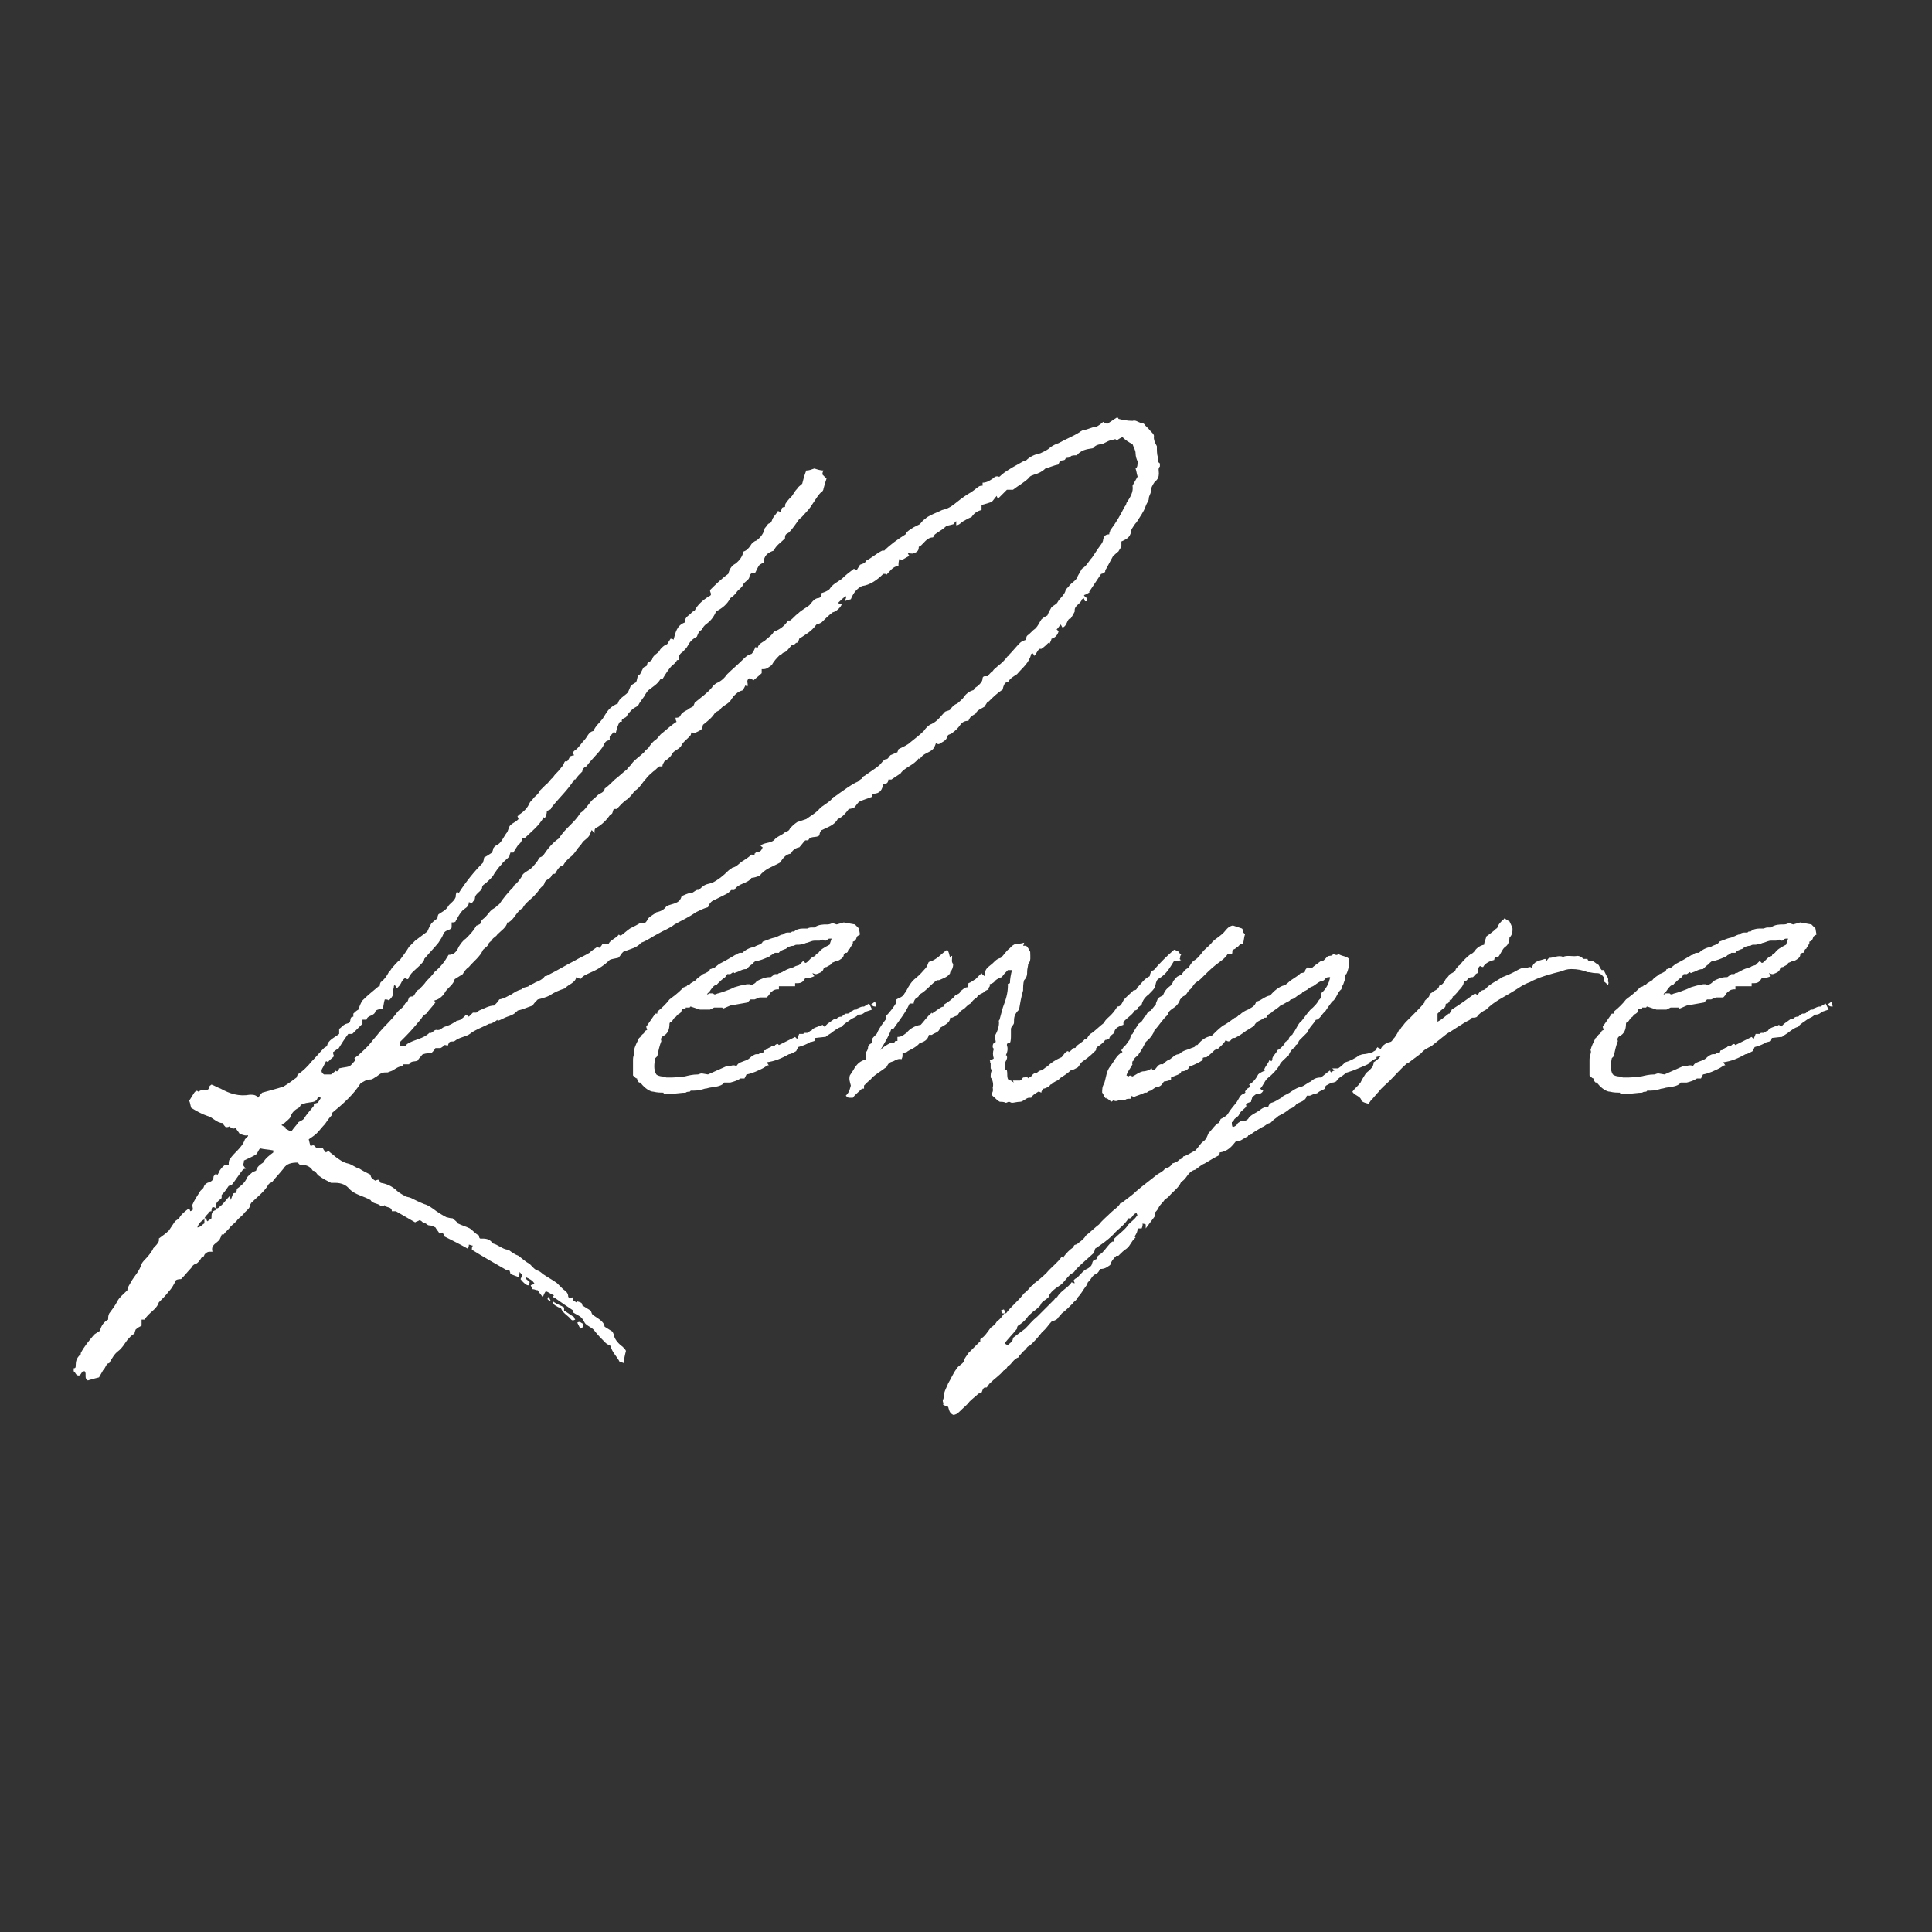 <svg xmlns="http://www.w3.org/2000/svg" width="375" viewBox="0 0 375 375" height="375" version="1.0"><rect x="0" y="0" width="375" height="375" fill="#333333" stroke="none"/><g fill="#FFF"><g><g><path d="M -39.137 53.496 C -39.137 53.691 -39.137 53.887 -39.137 54.086 C -38.746 54.281 -38.746 55.066 -37.957 54.871 C -37.762 54.676 -37.562 54.281 -37.367 54.086 C -37.172 54.086 -36.973 54.086 -36.973 54.086 C -36.582 54.676 -37.172 55.461 -36.383 55.855 C -35.793 55.656 -35.008 55.461 -34.223 55.266 C -34.023 54.871 -33.629 54.281 -33.434 53.887 C -32.844 53.297 -32.844 52.512 -32.254 52.512 C -31.664 51.527 -31.27 50.742 -30.484 50.152 C -29.699 49.562 -29.305 48.773 -28.715 47.988 C -28.32 47.594 -27.926 47.004 -27.336 46.809 C -27.336 46.414 -27.141 46.219 -27.141 46.02 C -26.746 45.629 -26.355 45.43 -25.961 45.234 C -25.961 44.84 -25.961 44.449 -25.961 44.055 C -25.766 44.055 -25.566 44.055 -25.371 44.055 C -24.582 42.676 -23.012 42.086 -22.617 40.711 C -21.832 39.926 -21.242 39.336 -20.652 38.547 C -20.059 37.957 -19.668 37.172 -19.273 36.383 C -18.879 36.188 -18.488 36.188 -18.289 36.188 C -17.504 35.402 -16.914 34.613 -16.324 34.023 C -16.129 33.629 -15.93 33.434 -15.535 33.238 C -15.145 33.238 -14.555 32.449 -14.355 32.059 C -14.16 31.859 -13.965 31.859 -13.965 31.859 C -13.766 31.664 -13.766 31.27 -13.57 31.27 C -13.375 31.074 -13.176 30.879 -12.785 30.879 C -12.586 30.879 -12.391 30.879 -12.195 30.879 C -12.586 29.5 -11.406 29.305 -10.816 28.516 C -10.621 28.125 -10.422 27.73 -10.422 27.535 C -10.227 27.535 -10.227 27.535 -10.031 27.535 C -9.637 26.945 -9.047 26.551 -8.652 25.961 C -8.262 25.566 -7.672 25.176 -7.277 24.582 C -6.883 24.191 -6.293 23.797 -5.898 23.207 C -5.508 22.812 -4.918 22.422 -4.918 21.832 C -4.918 21.633 -4.719 21.633 -4.719 21.438 C -3.539 20.258 -2.164 19.273 -1.375 17.898 C -1.18 17.504 -0.785 17.504 -0.59 17.309 C 0 16.52 0.785 15.734 1.574 14.75 C 2.164 13.766 3.148 13.57 4.328 13.57 C 4.523 13.766 4.523 13.766 4.719 13.965 C 5.703 13.965 6.688 14.16 7.277 15.145 C 7.867 15.145 8.062 15.93 8.457 16.129 C 9.242 16.719 10.031 17.109 10.816 17.504 C 11.012 17.504 11.406 17.504 11.605 17.504 C 12.785 17.504 13.766 17.898 14.355 18.684 C 15.535 19.863 17.109 20.059 18.488 20.848 C 18.879 21.633 20.059 21.438 20.453 22.027 C 20.652 22.027 21.043 22.027 21.242 21.832 C 21.438 22.422 22.617 22.027 22.617 23.012 C 23.012 23.012 23.207 23.012 23.402 23.012 C 24.781 23.797 25.766 24.387 27.141 25.176 C 27.336 24.977 27.73 24.977 27.926 24.781 C 28.516 24.781 28.516 25.371 29.105 25.371 C 29.305 25.371 29.5 25.766 29.895 25.766 C 30.289 25.766 30.68 25.961 31.074 26.156 C 31.27 26.551 31.664 26.945 31.859 27.336 C 32.059 27.336 32.254 27.336 32.449 27.141 C 32.648 27.535 32.844 27.73 32.844 27.926 C 34.418 28.715 35.992 29.5 37.367 30.289 C 37.562 29.895 37.562 29.699 37.562 29.5 C 37.762 29.5 38.152 29.699 38.352 29.699 C 38.152 29.895 38.152 30.09 38.152 30.484 C 40.316 31.859 42.48 33.039 44.84 34.418 C 45.039 34.418 45.234 34.418 45.43 34.418 C 45.43 34.613 45.629 34.812 45.629 35.203 C 46.219 35.402 46.609 35.598 47.199 35.793 C 47.398 35.402 47.398 35.203 47.398 34.812 C 47.988 35.402 47.988 35.402 47.594 36.188 C 48.184 36.973 48.973 37.562 49.168 37.367 C 49.168 37.172 49.363 36.973 49.363 36.777 C 49.168 36.383 48.578 36.383 48.578 35.793 C 49.363 36.188 49.953 36.383 50.348 37.172 C 49.953 37.172 49.758 37.367 49.562 37.367 C 49.758 37.762 49.758 37.957 49.953 38.152 C 50.348 38.152 50.543 38.352 50.938 38.352 C 51.133 38.746 51.527 39.137 51.922 39.727 C 52.117 39.137 52.316 38.746 52.512 38.547 C 53.102 38.746 53.496 39.137 54.086 39.336 C 53.887 39.531 53.887 39.727 53.691 39.926 C 53.887 39.727 54.086 39.727 54.086 39.727 C 55.461 40.711 56.641 41.496 57.82 42.285 C 57.82 42.48 57.82 42.676 57.82 42.676 C 58.41 43.07 59 43.27 59.395 43.66 C 59.789 44.055 59.984 44.645 60.18 44.84 C 60.77 45.43 61.559 45.629 61.953 46.219 C 62.543 47.004 63.328 47.793 64.113 48.578 C 64.312 48.773 64.703 48.973 65.098 49.168 C 65.293 50.348 66.277 51.133 66.867 52.316 C 67.066 52.316 67.262 52.316 67.656 52.512 C 67.656 51.723 67.852 50.938 68.047 50.152 C 68.047 49.953 67.656 49.562 67.457 49.363 C 66.672 48.773 65.883 47.988 65.688 47.004 C 65.688 46.809 65.492 46.609 65.492 46.414 C 64.902 46.02 64.508 45.824 63.918 45.43 C 63.723 44.25 62.543 43.859 61.559 43.07 C 61.363 42.875 61.363 42.48 61.164 42.285 C 60.574 41.891 60.18 41.695 59.59 41.301 C 59.59 40.711 59.199 40.711 58.609 40.516 C 58.609 40.516 58.41 40.711 58.41 40.711 C 58.215 40.516 58.02 40.516 57.82 40.316 C 57.82 40.121 57.82 39.926 57.82 39.727 C 57.43 39.727 57.23 39.926 57.035 39.926 C 57.035 39.727 56.84 39.727 56.84 39.531 C 56.84 38.941 56.445 38.547 55.855 38.152 C 55.461 37.762 55.066 37.367 54.676 36.973 C 53.887 36.383 53.102 35.992 51.922 35.203 C 51.922 35.203 51.527 34.812 51.133 34.613 C 50.348 34.418 49.953 33.828 49.363 33.238 C 48.578 32.844 47.988 32.254 47.199 31.664 C 46.609 31.469 46.02 31.074 45.234 30.484 C 44.449 30.484 43.66 29.895 42.875 29.5 C 42.48 29.305 42.086 29.305 42.086 29.105 C 41.496 28.32 40.711 28.32 39.926 28.32 C 39.926 28.32 39.727 28.32 39.727 28.32 C 39.531 28.125 39.531 27.926 39.531 27.73 C 38.746 27.336 38.352 26.746 37.762 26.355 C 36.973 25.961 36.188 25.766 35.402 25.371 C 35.203 24.977 34.812 24.781 34.418 24.387 C 33.828 24.387 33.434 24.191 33.238 24.191 C 32.449 23.797 31.859 23.402 31.27 23.012 C 30.484 22.422 29.699 21.832 28.91 21.633 C 27.926 21.242 27.141 20.848 26.355 20.453 C 25.961 20.258 25.371 20.258 25.176 20.059 C 24.387 19.668 23.797 19.273 23.207 18.684 C 22.422 18.094 21.633 17.699 20.453 17.504 C 20.258 17.309 20.258 17.109 20.059 16.914 C 19.863 16.914 19.668 16.914 19.469 17.109 C 19.078 16.914 18.879 16.719 18.684 16.52 C 18.488 16.324 18.488 15.93 18.488 15.93 C 17.699 15.535 16.914 15.145 16.324 14.75 C 15.535 14.555 14.945 13.965 14.16 13.766 C 13.176 13.57 12.391 12.98 11.605 12.391 C 11.211 11.996 10.816 11.801 10.422 11.406 C 10.227 11.406 10.031 11.406 9.832 11.605 C 9.637 11.406 9.441 11.211 9.242 10.816 C 8.852 10.816 8.457 10.816 8.062 10.816 C 7.867 10.621 7.672 10.422 7.473 10.227 C 7.277 10.227 7.277 10.227 7.277 10.227 C 7.277 10.227 7.082 10.227 6.883 10.422 C 6.688 10.031 6.688 9.832 6.488 9.047 C 7.082 8.652 7.672 8.262 8.062 7.867 C 8.652 7.277 9.047 6.688 9.637 6.098 C 10.031 5.508 10.422 4.918 11.012 4.328 C 11.012 4.129 11.012 3.934 11.012 3.934 C 13.176 2.164 15.145 0.395 16.52 -1.77 C 17.109 -2.164 17.699 -2.559 18.488 -2.559 C 18.879 -2.559 19.273 -2.949 19.668 -3.148 C 20.652 -3.934 20.848 -3.934 21.832 -3.934 C 22.223 -4.129 22.422 -4.129 22.812 -4.328 C 23.402 -4.719 23.992 -5.113 24.582 -5.113 C 24.781 -5.309 24.781 -5.508 24.781 -5.508 C 25.371 -5.508 25.766 -5.508 25.961 -5.508 C 26.355 -6.293 27.141 -5.898 27.73 -6.293 C 27.73 -6.488 27.926 -6.688 28.125 -6.883 C 28.32 -7.082 28.516 -7.473 28.715 -7.473 C 29.305 -7.672 29.895 -7.672 30.289 -7.672 C 30.68 -8.062 30.879 -8.262 31.074 -8.652 C 31.469 -8.652 31.859 -8.652 32.059 -8.652 C 32.449 -8.852 32.648 -9.047 32.844 -9.242 C 33.039 -9.242 33.238 -9.242 33.434 -9.047 C 33.629 -9.441 33.629 -9.637 33.828 -9.832 C 34.223 -10.031 34.613 -9.832 34.812 -10.031 C 35.793 -10.816 36.973 -10.816 37.762 -11.406 C 38.746 -12.195 39.926 -12.586 41.105 -13.176 C 41.105 -13.176 41.496 -13.375 41.496 -13.375 C 42.086 -13.375 42.48 -13.766 42.875 -13.965 C 42.875 -13.965 42.875 -13.965 43.07 -14.16 C 43.07 -13.965 43.27 -13.965 43.27 -13.965 C 43.859 -14.16 44.449 -14.555 45.039 -14.75 C 45.629 -14.945 46.219 -15.145 46.609 -15.535 C 46.609 -15.734 47.004 -15.734 47.004 -15.93 C 47.988 -16.129 48.773 -16.52 49.953 -16.914 C 50.152 -17.309 50.543 -17.699 50.938 -18.094 C 51.723 -18.289 52.512 -18.488 53.297 -18.879 C 54.086 -19.469 55.066 -19.863 56.246 -20.258 C 56.84 -21.043 58.215 -21.242 58.41 -22.422 C 58.805 -22.223 59 -22.223 59.199 -22.027 C 59.789 -22.812 60.574 -23.012 61.363 -23.402 C 62.738 -23.992 63.918 -24.781 64.902 -25.766 C 65.293 -25.961 65.688 -25.961 66.477 -26.156 C 66.672 -26.156 66.867 -26.551 67.066 -26.746 C 67.262 -27.141 67.656 -27.535 68.047 -27.535 C 69.031 -27.926 70.211 -28.125 71 -29.105 C 72.18 -29.5 73.16 -30.289 74.34 -30.879 C 75.324 -31.469 76.504 -31.859 77.488 -32.648 C 78.863 -33.434 80.242 -34.023 81.617 -35.008 C 82.406 -35.402 83.191 -35.793 83.977 -35.992 C 84.176 -36.582 84.57 -37.172 85.16 -37.367 C 85.945 -37.762 86.73 -38.152 87.52 -38.547 C 87.91 -38.746 88.109 -38.941 88.5 -39.336 C 88.5 -39.336 88.895 -39.336 89.094 -39.336 C 89.879 -40.711 91.648 -40.516 92.434 -41.695 C 92.828 -41.695 93.418 -41.891 94.008 -42.086 C 94.992 -43.465 96.566 -43.859 97.941 -44.645 C 98.531 -45.43 98.926 -46.219 100.105 -46.414 C 100.301 -47.004 100.891 -47.398 101.48 -47.594 C 101.48 -47.594 101.68 -47.594 101.68 -47.594 C 102.07 -47.988 102.465 -48.578 102.859 -48.973 C 103.055 -48.973 103.254 -48.973 103.449 -48.973 C 103.844 -49.953 105.023 -49.363 105.613 -49.953 C 105.613 -50.348 105.809 -50.742 106.004 -50.938 C 107.188 -51.527 108.562 -51.922 109.152 -53.102 C 110.137 -53.496 110.727 -54.281 111.316 -55.066 C 111.711 -55.066 112.102 -55.266 112.301 -55.266 C 112.691 -55.656 112.891 -56.051 113.281 -56.445 C 114.07 -56.84 114.855 -57.035 115.84 -57.43 C 115.84 -57.625 115.84 -57.82 116.035 -58.02 C 117.414 -58.02 117.805 -58.805 118.004 -59.984 C 118.789 -59.789 118.984 -60.379 118.984 -60.77 C 119.379 -60.77 119.379 -60.77 119.574 -60.77 C 120.164 -61.164 120.758 -61.559 121.348 -61.953 C 122.133 -63.133 123.902 -63.523 124.887 -64.902 C 124.887 -64.902 125.082 -64.703 125.082 -64.703 C 125.672 -65.883 126.852 -65.883 127.641 -66.672 C 127.836 -66.867 128.031 -67.262 128.23 -67.852 C 128.426 -67.656 128.621 -67.656 128.82 -67.656 C 130.195 -68.441 130.195 -68.441 130.59 -69.426 C 130.984 -69.621 131.18 -69.621 131.375 -69.816 C 131.965 -70.211 132.555 -70.801 132.949 -71.391 C 133.344 -71.98 133.934 -72.18 134.523 -72.18 C 134.918 -72.965 134.918 -72.965 135.898 -73.555 C 136.293 -74.34 137.078 -74.539 137.668 -74.93 C 137.867 -75.324 138.062 -75.523 138.258 -75.914 C 138.258 -75.914 138.258 -75.914 138.457 -75.914 C 139.242 -76.703 140.031 -77.488 141.211 -78.273 C 141.211 -78.668 141.406 -79.062 141.602 -79.453 C 141.801 -79.652 141.996 -79.652 142.191 -79.652 C 142.586 -80.438 143.375 -80.832 143.965 -81.227 C 144.945 -82.406 146.324 -83.387 146.715 -85.16 C 146.715 -85.16 146.914 -85.16 146.914 -85.355 C 147.109 -85.16 147.305 -84.961 147.305 -84.766 C 147.699 -85.16 147.898 -85.75 148.289 -86.141 C 148.289 -86.141 148.488 -86.141 148.684 -86.141 C 149.273 -86.535 149.668 -86.93 150.059 -87.32 C 150.258 -87.125 150.258 -87.125 150.258 -87.125 C 150.453 -87.52 150.648 -87.91 150.648 -88.109 C 151.438 -88.305 151.828 -88.895 152.027 -89.484 C 151.828 -89.684 151.828 -89.879 151.633 -89.879 C 152.027 -90.273 152.223 -90.664 152.422 -90.863 C 152.617 -90.664 152.617 -90.469 152.812 -90.273 C 153.797 -90.664 153.602 -92.043 154.387 -92.043 C 154.781 -92.633 154.977 -93.023 155.172 -93.418 C 154.977 -94.598 156.352 -94.797 156.551 -95.777 C 156.551 -95.777 156.746 -95.777 156.945 -95.977 C 156.945 -95.777 157.141 -95.582 157.141 -95.387 C 157.336 -95.387 157.336 -95.387 157.535 -95.387 C 157.535 -95.582 157.535 -95.777 157.535 -95.977 C 157.336 -96.172 157.141 -96.172 156.945 -96.566 C 157.535 -96.762 157.73 -96.957 158.125 -97.156 C 158.125 -97.156 157.926 -97.156 157.926 -97.156 C 158.715 -98.336 159.5 -99.516 160.285 -100.695 C 160.484 -100.695 160.875 -100.891 161.074 -101.09 C 161.074 -101.285 161.074 -101.48 161.27 -101.68 C 161.664 -102.465 162.254 -103.449 162.648 -104.234 C 163.039 -104.434 163.238 -104.824 163.629 -105.023 C 163.828 -105.414 164.023 -105.613 164.219 -106.004 C 164.219 -106.398 164.219 -106.793 164.219 -106.988 C 165.598 -107.578 165.992 -107.973 166.188 -109.348 C 166.582 -109.938 166.777 -110.332 167.172 -110.727 C 167.762 -111.711 168.547 -112.691 168.941 -113.871 C 169.137 -114.461 169.531 -114.855 169.531 -115.25 C 169.531 -115.84 169.922 -116.234 169.922 -116.625 C 169.922 -117.414 170.316 -118.004 170.711 -118.594 C 171.301 -118.984 171.496 -119.574 171.496 -120.164 C 171.496 -120.758 171.301 -121.148 171.695 -121.543 C 171.695 -121.738 171.695 -121.938 171.695 -122.133 C 171.301 -122.328 171.301 -122.723 171.301 -123.312 C 171.105 -123.902 171.105 -124.688 171.105 -125.477 C 170.906 -125.871 170.516 -126.461 170.516 -127.246 C 170.711 -127.836 169.922 -128.23 169.531 -128.82 C 169.332 -129.016 169.137 -129.211 168.742 -129.605 C 168.742 -129.805 168.352 -130 167.957 -130 C 167.367 -130.195 166.973 -130.59 166.383 -130.395 C 165.398 -130.395 164.418 -130.59 163.629 -130.785 C 163.629 -130.785 163.629 -130.785 163.629 -130.984 C 163.434 -130.984 163.238 -130.984 163.238 -130.984 C 162.648 -130.59 162.059 -130.195 161.469 -129.805 C 161.074 -130 160.875 -130 160.68 -130.195 C 160.285 -129.805 159.695 -129.41 159.305 -129.211 C 158.32 -129.211 157.73 -128.621 156.746 -128.621 C 156.551 -128.426 156.352 -128.426 156.156 -128.23 C 154.977 -127.441 153.402 -126.852 152.027 -126.066 C 151.438 -125.871 151.043 -125.672 150.453 -125.281 C 149.863 -124.688 149.273 -124.492 148.488 -124.098 C 147.504 -123.902 146.52 -123.508 145.734 -122.723 C 145.535 -122.723 145.34 -122.527 145.145 -122.527 C 143.766 -121.738 142.191 -120.953 141.012 -119.969 C 140.816 -119.773 140.422 -119.379 140.422 -119.574 C 139.832 -119.773 139.441 -119.379 139.242 -119.184 C 138.652 -118.789 138.062 -118.395 137.277 -118.395 C 137.277 -118.004 137.277 -118.004 137.277 -117.805 C 137.078 -117.805 136.688 -117.805 136.488 -117.609 C 135.898 -117.215 135.309 -116.625 134.523 -116.234 C 133.539 -115.641 132.555 -114.855 131.574 -114.07 C 130.785 -113.48 130.195 -113.281 129.41 -113.086 C 128.621 -112.691 128.031 -112.496 127.246 -112.102 C 126.852 -111.906 126.461 -111.711 126.066 -111.316 C 125.672 -111.117 125.477 -110.727 125.082 -110.332 C 124.688 -110.137 124.297 -109.938 123.902 -109.742 C 123.312 -109.348 122.527 -108.957 122.328 -108.367 C 120.758 -107.383 119.379 -106.398 118.199 -105.219 C 118.004 -105.219 118.004 -105.219 117.805 -105.219 C 116.625 -104.629 115.84 -103.844 114.66 -103.254 C 114.461 -102.664 113.871 -102.664 113.48 -102.465 C 113.281 -102.07 113.086 -101.875 112.891 -101.48 C 112.691 -101.48 112.691 -101.48 112.301 -101.68 C 111.512 -101.09 110.727 -100.5 109.938 -99.711 C 109.152 -99.121 108.168 -98.73 107.578 -97.746 C 107.188 -97.352 106.594 -97.156 106.004 -96.957 C 106.004 -96.367 105.809 -95.977 105.219 -95.977 C 104.434 -95.777 104.039 -94.992 103.645 -94.598 C 102.859 -94.008 102.07 -93.617 101.48 -93.023 C 100.891 -92.633 100.5 -92.043 99.91 -91.648 C 99.91 -91.648 99.711 -91.648 99.516 -91.648 C 98.926 -90.664 97.941 -89.879 96.762 -89.484 C 96.367 -88.699 95.582 -88.305 94.992 -87.715 C 94.402 -87.32 93.812 -87.125 93.617 -86.34 C 93.418 -86.34 93.418 -86.34 93.223 -86.535 C 93.023 -86.141 92.828 -85.551 92.434 -85.16 C 91.648 -84.961 91.254 -84.57 90.664 -83.977 C 89.684 -82.996 88.699 -82.207 87.715 -81.227 C 87.125 -80.438 86.535 -79.848 85.551 -79.453 C 85.355 -79.258 84.961 -79.062 84.766 -78.668 C 83.781 -77.488 82.602 -76.703 81.422 -75.719 C 81.227 -75.324 81.227 -75.129 81.027 -74.93 C 80.637 -74.734 80.242 -74.539 80.047 -74.34 C 79.652 -74.145 79.258 -73.949 78.863 -73.555 C 78.668 -73.359 78.668 -73.16 78.473 -72.965 C 78.273 -72.77 77.883 -72.77 77.684 -72.77 C 77.684 -72.57 77.684 -72.375 77.883 -71.98 C 76.898 -71.391 76.113 -70.605 75.129 -69.816 C 74.539 -69.426 74.34 -68.836 73.75 -68.441 C 73.16 -68.047 72.77 -67.457 72.375 -66.867 C 72.18 -66.672 71.785 -66.477 71.59 -66.082 C 70.801 -65.293 69.816 -64.703 69.227 -63.918 C 69.031 -63.523 68.441 -63.133 68.246 -62.738 C 67.457 -62.148 66.672 -61.363 65.883 -60.77 C 65.293 -60.18 64.703 -59.59 63.918 -59 C 63.918 -58.609 63.523 -58.215 62.934 -58.02 C 62.344 -57.625 62.148 -57.23 61.559 -56.84 C 60.77 -56.051 60.18 -54.871 59.199 -54.281 C 58.02 -52.316 56.246 -51.332 55.066 -49.363 C 53.887 -48.578 52.906 -47.398 52.117 -46.219 C 51.922 -46.02 51.723 -45.824 51.723 -45.824 C 51.133 -45.629 51.133 -45.43 50.938 -45.039 C 50.348 -44.25 49.758 -43.465 48.973 -43.07 C 48.383 -42.676 47.988 -42.48 47.793 -41.891 C 47.398 -41.301 47.004 -40.711 46.219 -40.121 C 46.219 -40.121 46.219 -40.121 46.219 -39.926 C 45.234 -38.941 44.25 -37.762 43.465 -36.582 C 43.07 -36.383 42.875 -35.992 42.48 -35.793 C 41.695 -35.402 41.301 -34.613 40.711 -34.023 C 40.516 -33.828 40.121 -33.629 39.926 -33.238 C 39.926 -32.648 39.531 -32.648 39.137 -32.449 C 38.941 -32.449 38.941 -32.254 38.941 -32.254 C 38.352 -31.27 37.762 -30.68 36.973 -29.895 C 36.383 -29.5 35.992 -28.91 35.598 -28.32 C 35.203 -27.336 34.613 -26.746 33.629 -26.746 C 32.844 -25.371 32.059 -24.387 30.879 -23.402 C 30.484 -22.812 29.895 -22.223 29.305 -21.633 C 28.91 -21.043 28.516 -20.652 27.926 -20.059 C 27.336 -19.863 27.141 -19.078 26.746 -18.684 C 26.551 -18.684 26.156 -18.684 25.961 -18.488 C 25.766 -18.094 25.766 -17.504 25.176 -17.309 C 24.977 -16.52 23.992 -16.129 23.602 -15.535 C 22.617 -14.16 21.242 -12.98 20.258 -11.801 C 19.668 -11.012 19.078 -10.422 18.488 -9.637 C 17.699 -8.652 16.719 -7.867 15.93 -7.082 C 15.734 -7.082 15.734 -6.883 15.535 -6.883 C 15.535 -6.883 15.34 -6.688 15.34 -6.688 C 15.535 -6.488 15.535 -6.293 15.535 -6.293 C 15.145 -5.898 14.75 -5.309 14.355 -5.113 C 13.766 -4.918 13.176 -4.918 12.391 -4.719 C 12.391 -4.523 12.195 -4.328 11.996 -4.129 C 11.801 -4.129 11.605 -4.328 11.801 -4.328 C 11.406 -3.934 11.012 -3.738 10.816 -3.539 C 10.227 -3.539 9.637 -3.539 9.441 -3.539 C 8.852 -3.934 8.852 -4.328 9.242 -4.918 C 9.441 -5.309 9.637 -5.703 9.832 -6.098 C 9.832 -6.098 10.031 -6.098 10.227 -5.898 C 10.422 -6.293 11.012 -6.688 11.406 -7.082 C 11.211 -7.473 11.211 -7.672 11.211 -7.867 C 11.605 -8.062 11.801 -8.457 12.195 -8.457 C 12.785 -9.441 13.57 -10.621 14.16 -11.406 C 14.355 -11.406 14.75 -11.406 14.945 -11.406 C 15.535 -11.996 16.324 -12.785 16.914 -13.375 C 16.914 -13.766 16.914 -13.965 16.914 -14.16 C 17.109 -14.16 17.309 -14.16 17.699 -14.16 C 17.898 -15.145 19.273 -14.75 19.469 -15.93 C 19.863 -16.129 20.453 -16.324 20.848 -16.324 C 21.043 -16.914 21.043 -17.504 21.242 -18.094 C 21.633 -18.094 21.832 -18.094 22.027 -17.898 C 22.422 -18.289 22.812 -18.684 22.812 -19.078 C 22.617 -19.668 23.012 -20.059 23.012 -20.652 C 23.012 -20.652 23.012 -20.848 23.207 -20.848 C 23.402 -20.652 23.402 -20.453 23.602 -20.258 C 23.992 -20.652 24.191 -20.848 24.387 -21.242 C 24.582 -21.633 24.781 -22.027 25.176 -22.223 C 25.371 -22.223 25.371 -22.027 25.766 -22.027 C 26.156 -23.207 27.141 -23.797 27.926 -24.582 C 28.516 -25.176 28.91 -25.566 28.91 -25.961 C 29.895 -27.141 30.879 -28.125 31.664 -29.105 C 32.059 -29.699 32.449 -30.289 32.648 -30.879 C 33.039 -31.664 34.023 -31.469 34.223 -32.059 C 34.223 -32.449 34.223 -32.648 34.223 -33.039 C 34.613 -33.039 34.812 -33.039 35.008 -33.238 C 35.008 -33.434 35.203 -33.629 35.203 -33.629 C 35.598 -34.418 35.992 -35.008 36.383 -35.402 C 36.777 -35.793 37.562 -35.992 37.562 -36.973 C 37.762 -36.973 37.957 -36.777 38.152 -36.777 C 38.352 -37.172 38.746 -37.367 38.746 -37.762 C 38.746 -38.352 39.336 -38.746 39.727 -39.137 C 39.926 -39.336 40.121 -39.531 40.121 -39.727 C 40.121 -40.316 40.711 -40.516 40.906 -40.711 C 41.496 -41.301 42.086 -41.695 42.48 -42.48 C 42.875 -43.07 43.27 -43.66 43.859 -44.25 C 44.25 -44.84 44.84 -45.234 45.43 -45.824 C 45.43 -46.219 45.629 -46.414 45.629 -46.609 C 45.824 -46.609 45.824 -46.609 46.219 -46.609 C 46.414 -47.004 46.809 -47.594 47.199 -48.184 C 47.594 -48.383 47.793 -48.773 47.988 -49.363 C 48.184 -49.363 48.383 -49.363 48.578 -49.562 C 49.758 -50.742 51.133 -51.723 52.117 -53.496 C 52.117 -53.297 52.316 -53.297 52.316 -53.297 C 52.512 -53.691 52.707 -54.086 52.707 -54.676 C 53.102 -54.871 53.297 -54.871 53.496 -55.066 C 53.496 -55.266 53.691 -55.461 53.691 -55.461 C 55.266 -57.43 56.84 -58.805 58.02 -60.77 C 58.02 -60.77 58.215 -60.77 58.215 -60.77 C 58.609 -61.363 59 -61.754 59.59 -62.344 C 59.59 -62.543 59.59 -62.738 59.789 -62.934 C 59.984 -63.133 60.18 -63.328 60.379 -63.328 C 61.363 -64.703 62.543 -65.688 63.523 -67.066 C 64.113 -68.246 64.113 -68.246 64.902 -68.441 C 64.902 -68.637 64.902 -69.031 64.902 -69.227 C 65.293 -69.426 65.492 -69.816 65.688 -70.016 C 65.883 -70.016 65.883 -69.816 66.082 -69.816 C 66.277 -70.605 66.477 -71.391 66.867 -71.98 C 67.066 -71.98 67.066 -71.98 67.262 -71.98 C 67.066 -72.77 68.047 -72.57 68.246 -73.16 C 68.441 -73.555 68.836 -73.949 69.227 -74.34 C 69.621 -74.734 70.211 -74.93 70.406 -75.129 C 70.801 -75.914 71.195 -76.309 71.59 -76.898 C 71.785 -77.293 72.18 -77.883 72.375 -78.078 C 73.359 -78.863 74.145 -79.258 74.734 -80.242 C 74.93 -80.242 74.93 -80.242 75.129 -80.242 C 75.719 -81.227 76.309 -82.207 77.094 -82.996 C 77.488 -83.191 77.684 -83.586 77.883 -83.781 C 77.883 -83.977 78.078 -83.977 78.273 -83.977 C 78.273 -84.766 78.473 -85.16 79.062 -85.551 C 79.453 -85.945 79.848 -86.34 80.047 -86.73 C 80.438 -87.52 81.027 -88.109 81.816 -88.5 C 82.207 -89.484 82.207 -89.484 82.797 -89.879 C 82.996 -90.273 83.191 -90.664 83.781 -91.059 C 84.57 -91.648 85.16 -92.434 85.551 -93.418 C 86.73 -94.008 87.715 -94.797 88.305 -95.977 C 88.895 -96.367 89.289 -96.762 89.684 -97.352 C 90.074 -97.746 90.664 -98.141 90.863 -98.73 C 91.254 -99.32 92.043 -99.516 92.043 -100.301 C 92.043 -100.5 92.434 -100.891 92.633 -100.891 C 93.223 -100.695 93.223 -101.09 93.418 -101.48 C 93.617 -101.875 93.812 -102.27 94.008 -102.465 C 94.402 -102.664 94.598 -102.859 94.797 -102.859 C 94.797 -104.234 95.582 -104.824 96.762 -105.219 C 97.156 -106.203 98.141 -106.793 98.926 -107.578 C 98.926 -107.777 98.926 -108.168 99.121 -108.367 C 99.32 -108.562 99.516 -108.562 99.711 -108.758 C 100.5 -109.547 101.09 -110.527 101.68 -111.316 C 102.27 -111.711 102.664 -112.301 103.055 -112.691 C 104.234 -113.871 104.824 -115.445 106.004 -116.625 C 106.203 -116.625 106.398 -117.02 106.398 -117.215 C 106.594 -118.004 106.793 -118.594 106.988 -119.184 C 106.594 -119.574 106.398 -119.773 106.203 -119.969 C 106.203 -120.363 106.203 -120.363 106.398 -120.758 C 105.809 -120.758 105.219 -120.953 104.629 -121.148 C 104.039 -120.953 103.645 -120.758 103.055 -120.758 C 102.664 -119.773 102.465 -118.984 102.27 -118.199 C 101.875 -117.805 101.48 -117.609 101.285 -117.215 C 100.891 -116.824 100.695 -116.43 100.301 -115.84 C 99.91 -115.445 99.516 -115.051 99.121 -114.461 C 98.926 -114.266 98.926 -113.871 98.926 -113.676 C 98.73 -113.676 98.531 -113.676 98.336 -113.48 C 98.336 -113.281 98.141 -113.086 98.141 -112.691 C 97.941 -112.691 97.746 -112.891 97.547 -112.891 C 97.352 -112.496 96.957 -112.102 96.566 -111.512 C 96.367 -111.117 96.367 -110.727 95.977 -110.527 C 95.582 -110.527 95.387 -109.938 94.992 -109.547 C 94.797 -108.562 94.207 -107.777 93.418 -107.188 C 92.828 -106.988 92.434 -106.594 92.238 -106.203 C 91.844 -105.613 91.453 -105.219 90.863 -105.023 C 90.664 -104.039 90.074 -103.254 89.289 -102.664 C 88.5 -102.27 88.109 -101.48 87.91 -100.695 C 86.535 -99.711 85.355 -98.531 84.371 -97.547 C 84.371 -97.156 84.57 -96.957 84.57 -96.762 C 84.57 -96.566 84.371 -96.367 84.176 -96.367 C 82.996 -95.582 82.012 -94.797 81.422 -93.617 C 81.227 -93.418 81.027 -93.418 80.832 -93.223 C 80.438 -92.633 79.453 -92.434 79.453 -91.254 C 77.883 -90.664 77.684 -89.289 77.293 -87.91 C 77.094 -88.109 76.898 -88.109 76.703 -88.109 C 76.504 -87.715 76.309 -87.52 76.113 -87.125 C 75.914 -86.93 75.719 -86.93 75.719 -86.93 C 75.129 -86.535 74.734 -86.141 74.539 -85.75 C 74.145 -85.16 73.359 -84.961 73.16 -84.176 C 73.16 -83.977 72.77 -83.781 72.57 -83.586 C 72.375 -83.586 72.18 -83.387 72.18 -83.191 C 72.18 -82.602 71.59 -82.797 71.391 -82.406 C 71.195 -82.012 71 -81.617 70.801 -81.227 C 70.605 -81.027 70.406 -81.027 70.406 -81.027 C 70.211 -80.438 70.211 -80.047 70.016 -79.652 C 69.621 -79.453 69.426 -79.258 69.031 -79.062 C 68.836 -78.668 68.637 -78.078 68.441 -77.684 C 67.656 -76.898 66.672 -76.504 66.477 -75.523 C 65.883 -75.324 65.293 -74.93 64.902 -74.539 C 64.312 -73.949 63.918 -73.16 63.523 -72.57 C 62.934 -71.785 62.148 -71.195 61.754 -70.211 C 60.77 -70.016 60.574 -69.031 59.984 -68.441 C 59.395 -67.852 59 -67.066 58.215 -66.477 C 57.82 -66.277 57.625 -65.883 58.02 -65.492 C 57.625 -65.492 57.43 -65.293 57.23 -65.293 C 57.035 -64.902 56.84 -64.508 56.641 -64.312 C 56.641 -64.312 56.445 -64.312 56.246 -64.312 C 56.051 -64.113 56.051 -63.918 55.855 -63.523 C 55.461 -63.133 55.266 -62.738 54.871 -62.344 C 54.477 -61.953 54.086 -61.559 53.887 -61.164 C 53.297 -60.77 53.102 -60.18 52.512 -59.789 C 52.117 -59.395 51.723 -59 51.332 -58.609 C 51.133 -58.02 50.543 -57.625 50.152 -57.23 C 49.953 -56.84 49.562 -56.641 49.363 -56.246 C 48.973 -55.266 48.184 -54.477 47.199 -53.887 C 47.199 -53.691 47.004 -53.691 47.004 -53.691 C 47.004 -53.496 47.199 -53.297 47.199 -53.102 C 47.004 -52.906 47.004 -52.906 47.004 -52.906 C 46.609 -52.512 46.02 -52.316 45.629 -51.922 C 45.234 -51.527 45.234 -50.742 44.84 -50.348 C 44.25 -49.562 43.859 -48.383 42.875 -47.988 C 42.48 -47.793 42.48 -47.594 42.285 -47.398 C 42.285 -47.004 42.086 -46.809 42.086 -46.609 C 41.496 -46.219 40.906 -45.824 40.516 -45.629 C 40.516 -45.234 40.316 -44.84 40.316 -44.645 C 38.547 -42.875 36.973 -40.906 35.598 -38.746 C 35.402 -38.941 35.402 -38.941 35.203 -38.941 C 35.008 -38.547 35.008 -38.152 35.008 -37.957 C 34.613 -36.973 33.828 -36.777 33.434 -35.992 C 33.039 -35.402 32.254 -35.008 31.664 -34.613 C 31.469 -34.223 31.469 -34.023 31.469 -33.828 C 30.879 -33.434 30.484 -33.039 30.289 -32.844 C 29.895 -32.254 29.699 -31.664 29.5 -31.27 C 28.715 -30.68 27.926 -30.09 27.141 -29.5 C 26.746 -29.105 26.355 -28.715 25.961 -28.32 C 25.371 -27.336 24.781 -26.551 24.191 -25.766 C 23.602 -25.371 23.207 -24.781 22.617 -24.191 C 22.422 -23.797 22.223 -23.602 22.027 -23.402 C 21.633 -22.617 21.043 -21.832 20.453 -21.438 C 20.258 -21.043 20.258 -20.848 20.258 -20.652 C 20.059 -20.652 19.863 -20.652 20.059 -20.652 C 18.879 -19.668 17.898 -18.879 16.914 -17.898 C 16.52 -17.309 16.324 -16.719 16.129 -16.129 C 15.734 -15.93 15.34 -15.535 15.145 -15.34 C 15.145 -15.145 15.145 -14.945 15.145 -14.75 C 14.355 -14.75 14.75 -13.965 14.355 -13.57 C 13.965 -13.375 13.57 -13.375 13.375 -13.176 C 12.98 -12.98 12.785 -12.586 12.391 -12.391 C 12.391 -11.996 12.391 -11.801 12.391 -11.406 C 11.406 -10.621 10.227 -10.227 10.031 -9.047 C 9.832 -8.852 9.637 -8.852 9.441 -8.652 C 8.652 -7.867 7.867 -6.883 7.082 -6.098 C 6.293 -5.113 5.309 -4.129 4.328 -3.539 C 4.328 -3.344 4.129 -3.148 4.129 -2.949 C 3.344 -2.359 2.559 -1.77 1.574 -1.18 C 0.395 -0.785 -1.18 -0.395 -2.559 0 C -2.754 0.195 -2.949 0.395 -3.344 0.984 C -3.738 0.395 -4.328 0.395 -4.918 0.395 C -7.082 0.785 -8.852 0.195 -10.621 -0.785 C -11.211 -0.984 -11.801 -1.375 -12.391 -1.574 C -12.586 -1.375 -12.785 -1.375 -12.785 -1.18 C -12.785 -0.59 -13.375 -0.395 -13.766 -0.59 C -14.355 -0.59 -14.555 -0.395 -14.945 -0.195 C -15.34 -0.59 -15.535 -0.195 -15.734 0 C -16.129 0.59 -16.324 0.984 -16.719 1.574 C -16.52 1.965 -16.52 2.359 -16.324 2.949 C -15.34 3.539 -14.355 4.129 -13.176 4.523 C -12.195 4.719 -11.406 5.898 -10.227 5.898 C -10.031 6.293 -9.832 6.488 -9.637 6.688 C -9.242 6.688 -9.047 6.688 -8.852 6.488 C -8.852 6.688 -8.457 6.883 -8.457 6.883 C -8.062 7.082 -7.867 6.883 -7.672 6.883 C -7.473 7.277 -7.082 7.672 -6.883 8.062 C -6.488 8.062 -5.898 8.457 -5.309 8.262 C -5.309 8.262 -5.309 8.262 -5.309 8.457 C -5.508 8.652 -5.703 8.852 -5.898 9.047 C -6.488 10.816 -8.062 11.605 -8.852 12.98 C -9.047 13.176 -9.047 13.57 -9.047 13.965 C -9.441 13.965 -9.637 13.965 -9.637 13.965 C -10.031 14.16 -10.422 14.555 -10.816 15.145 C -10.816 15.34 -11.012 15.535 -11.211 15.93 C -11.406 15.93 -11.406 15.734 -11.605 15.734 C -11.605 15.93 -11.996 16.129 -11.996 16.324 C -11.996 17.109 -12.586 17.309 -13.176 17.504 C -13.57 17.699 -13.766 17.898 -13.965 18.488 C -14.16 18.684 -14.355 18.879 -14.555 19.078 C -15.145 20.059 -15.734 20.848 -16.129 21.832 C -15.93 22.812 -15.93 22.812 -16.52 23.012 C -16.52 22.812 -16.719 22.617 -16.719 22.422 C -17.504 23.012 -18.289 23.602 -18.684 24.387 C -18.879 24.582 -19.273 24.781 -19.469 24.977 C -19.863 25.566 -20.258 26.156 -20.652 26.746 C -21.242 27.336 -21.832 27.73 -22.617 28.32 C -22.422 28.91 -23.012 29.5 -23.402 29.895 C -23.602 30.09 -23.797 30.289 -23.797 30.484 C -24.191 31.074 -24.582 31.664 -25.176 32.254 C -25.371 32.449 -25.766 32.844 -25.961 33.238 C -26.355 34.613 -27.336 35.598 -27.926 36.582 C -28.32 37.367 -28.715 37.762 -28.715 38.352 C -29.5 39.137 -30.289 39.727 -30.68 40.516 C -31.074 41.301 -31.664 42.086 -32.254 42.875 C -32.449 43.27 -32.449 43.66 -32.449 44.055 C -33.238 44.449 -33.828 45.234 -34.023 46.219 C -34.613 46.609 -35.008 46.809 -35.203 47.004 C -36.188 48.184 -37.172 49.363 -37.762 50.543 C -37.762 50.742 -37.762 50.938 -37.957 50.938 C -38.547 51.527 -38.746 52.117 -38.746 52.906 C -38.746 53.297 -38.746 53.496 -39.137 53.496 Z M -11.605 22.422 C -11.605 22.422 -11.605 22.617 -11.605 22.812 C -12.391 23.012 -12.391 23.602 -12.391 24.387 C -12.586 24.582 -12.98 24.781 -13.176 24.977 C -13.375 24.781 -13.375 24.582 -13.375 24.387 C -13.57 24.387 -13.57 24.387 -13.766 24.387 C -13.57 23.992 -13.176 23.602 -12.98 23.402 C -12.98 23.207 -12.98 23.207 -12.98 23.207 C -12.785 23.207 -12.785 23.012 -12.391 23.012 C -12.391 22.812 -12.391 22.422 -12.195 22.223 C -11.996 22.223 -11.801 22.223 -11.605 22.422 C -11.605 22.027 -11.605 21.832 -11.406 21.438 C -11.211 21.043 -10.816 20.848 -10.422 20.453 C -10.422 20.059 -10.422 19.863 -10.422 19.863 C -9.832 19.273 -9.441 18.684 -9.047 18.094 C -8.852 18.094 -8.652 17.898 -8.457 17.898 C -7.672 16.914 -7.082 15.93 -6.293 14.945 C -6.293 14.945 -6.098 14.75 -5.703 14.75 C -5.898 14.555 -6.098 14.355 -6.293 13.965 C -6.098 13.766 -6.098 13.375 -6.098 13.176 C -5.309 12.785 -4.328 12.391 -3.738 11.996 C -3.344 11.605 -3.344 11.211 -2.949 10.816 C -2.164 11.012 -1.375 11.012 -0.395 11.211 C -0.395 11.211 -0.395 11.406 -0.395 11.605 C -1.18 12.195 -1.965 12.785 -2.359 13.57 C -2.949 13.965 -3.539 14.355 -3.738 15.145 C -3.738 15.145 -4.129 15.34 -4.328 15.34 C -4.719 15.734 -5.309 16.129 -5.508 16.52 C -5.898 17.504 -6.688 18.094 -7.473 18.684 C -7.473 18.879 -7.473 19.078 -7.672 19.469 C -7.867 19.469 -8.062 19.469 -8.262 19.668 C -8.262 19.863 -8.457 20.258 -8.652 20.848 C -8.652 20.453 -8.852 20.258 -8.852 20.059 C -9.441 20.652 -9.832 21.242 -10.422 21.832 C -10.816 22.027 -11.012 22.617 -11.605 22.422 Z M 67.066 -30.484 C 67.066 -30.484 66.867 -30.484 66.672 -30.68 C 66.082 -29.895 65.098 -29.699 64.703 -28.91 C 64.312 -28.91 63.918 -28.91 63.523 -28.91 C 63.328 -28.516 63.133 -28.32 62.934 -28.125 C 62.738 -28.125 62.738 -28.125 62.543 -28.32 C 61.953 -27.926 61.363 -27.535 60.969 -27.141 C 59.984 -26.551 59 -26.156 58.02 -25.566 C 56.445 -24.781 54.871 -23.797 52.906 -22.812 C 52.906 -22.812 52.707 -22.617 52.316 -22.617 C 51.922 -22.027 51.133 -21.633 50.543 -21.438 C 49.953 -21.043 49.562 -21.043 49.168 -20.652 C 48.773 -20.453 47.988 -20.453 47.793 -20.059 C 47.004 -19.863 46.414 -19.469 45.824 -19.078 C 45.039 -18.684 44.449 -18.289 43.465 -18.094 C 43.27 -17.699 42.875 -17.309 42.48 -16.914 C 41.496 -16.914 40.516 -16.324 39.531 -15.93 C 39.336 -15.734 39.137 -15.535 38.941 -15.535 C 38.746 -15.535 38.547 -15.535 38.352 -15.535 C 38.152 -15.34 37.957 -15.145 37.562 -14.75 C 37.562 -14.75 37.367 -14.945 36.973 -15.145 C 36.777 -14.75 36.383 -14.555 35.992 -14.16 C 35.793 -14.16 35.598 -13.965 35.203 -13.965 C 35.008 -13.766 34.812 -13.57 34.613 -13.57 C 34.023 -13.176 33.434 -12.98 32.844 -12.785 C 32.254 -12.586 32.059 -11.996 31.27 -12.195 C 30.68 -12.195 30.484 -11.406 29.895 -11.605 C 28.715 -10.422 27.141 -10.422 25.566 -9.441 C 25.566 -9.441 25.371 -9.242 25.371 -9.047 C 24.781 -9.047 24.582 -9.047 24.191 -9.047 C 24.191 -9.242 24.191 -9.637 24.191 -9.832 C 24.582 -10.227 24.781 -10.422 25.176 -10.816 C 26.355 -11.996 27.336 -13.176 28.32 -14.355 C 28.516 -14.75 28.91 -15.145 29.305 -15.34 C 29.895 -16.129 30.484 -16.719 31.074 -17.504 C 31.074 -17.504 30.879 -17.699 30.879 -17.898 C 31.859 -18.094 32.648 -18.879 33.039 -19.668 C 33.629 -20.453 34.613 -21.043 34.812 -22.027 C 35.402 -22.422 35.793 -22.617 36.383 -23.012 C 36.582 -23.402 36.973 -23.992 37.562 -24.387 C 38.547 -25.566 39.727 -26.355 40.316 -27.73 C 40.711 -28.125 41.105 -28.32 41.301 -28.715 C 41.496 -29.305 41.891 -29.305 42.086 -29.699 C 42.285 -30.09 42.875 -30.289 43.07 -30.68 C 43.859 -31.469 44.84 -32.059 45.039 -33.039 C 45.234 -33.039 45.234 -33.039 45.234 -33.039 C 46.414 -33.629 46.809 -35.203 47.988 -35.793 C 48.578 -36.973 49.758 -37.562 50.543 -38.547 C 51.133 -39.137 51.332 -39.727 51.922 -40.121 C 52.117 -40.316 52.316 -40.711 52.316 -40.906 C 52.707 -41.496 53.496 -41.496 53.691 -42.285 C 53.887 -42.48 54.086 -42.48 54.281 -42.48 C 54.676 -43.07 55.066 -44.055 55.855 -44.055 C 56.246 -44.84 56.84 -45.43 57.625 -46.02 C 58.215 -46.609 58.609 -47.398 59.199 -47.988 C 59.395 -48.184 59.59 -48.578 59.789 -48.773 C 60.969 -49.758 60.969 -49.758 61.363 -50.938 C 61.559 -50.938 61.559 -50.742 61.953 -50.348 C 61.953 -50.938 61.953 -51.133 62.148 -51.332 C 63.328 -51.922 64.312 -52.906 65.098 -54.086 C 65.098 -54.086 65.098 -54.086 65.293 -54.086 C 65.492 -54.281 65.492 -54.676 65.688 -55.066 C 65.883 -55.066 66.082 -55.066 66.277 -55.066 C 66.867 -55.656 67.457 -56.445 68.441 -57.035 C 68.836 -57.43 69.227 -57.82 69.621 -58.41 C 69.621 -58.41 69.816 -58.609 69.816 -58.609 C 70.801 -59.199 71.195 -60.18 71.98 -60.969 C 72.375 -61.559 72.965 -61.953 73.359 -62.344 C 73.75 -62.543 73.949 -62.934 74.539 -63.328 C 74.539 -63.328 74.734 -63.328 75.129 -63.328 C 75.129 -63.723 75.324 -63.918 75.523 -64.312 C 76.113 -64.703 76.703 -65.098 77.094 -65.883 C 77.488 -66.477 78.473 -66.672 78.863 -67.457 C 79.258 -68.246 80.047 -68.637 80.637 -69.426 C 80.637 -69.426 80.637 -69.621 80.832 -70.016 C 81.027 -69.816 81.227 -69.816 81.422 -69.816 C 81.816 -70.016 82.406 -70.211 82.797 -70.605 C 82.797 -70.801 82.996 -71 82.996 -71.391 C 83.977 -72.18 84.766 -72.77 85.355 -73.75 C 85.551 -73.949 86.141 -74.145 86.34 -74.34 C 86.73 -75.129 87.91 -75.324 88.5 -76.309 C 88.5 -76.504 88.895 -76.703 88.895 -76.898 C 89.484 -77.488 89.879 -77.883 90.664 -78.078 C 90.863 -78.273 91.059 -78.668 91.254 -79.062 C 91.254 -79.062 91.453 -78.863 91.648 -78.863 C 91.844 -79.453 91.254 -80.047 92.043 -80.438 C 92.238 -80.438 92.434 -80.242 92.828 -80.047 C 93.223 -80.438 93.812 -80.832 94.402 -81.422 C 94.402 -81.617 94.402 -81.816 94.402 -82.207 C 94.598 -82.207 94.598 -82.207 94.797 -82.207 C 95.387 -82.207 95.777 -82.602 96.367 -82.996 C 96.762 -83.781 97.352 -84.371 97.941 -84.961 C 98.141 -84.961 98.336 -85.16 98.531 -85.355 C 99.32 -85.551 99.711 -86.34 100.301 -86.93 C 100.891 -86.73 100.891 -87.52 101.48 -87.32 C 101.48 -87.715 101.68 -87.91 101.68 -88.109 C 102.859 -88.895 104.039 -89.484 105.023 -90.863 C 105.219 -90.863 105.613 -91.059 106.004 -91.254 C 106.594 -91.844 107.383 -92.633 108.168 -93.223 C 108.957 -93.418 109.742 -94.207 109.938 -94.797 C 109.742 -94.797 109.547 -94.992 109.152 -94.992 C 109.742 -95.582 110.137 -95.977 110.727 -96.367 C 110.922 -96.172 110.727 -95.977 110.527 -95.387 C 110.922 -95.582 111.117 -95.582 111.711 -95.777 C 112.102 -96.762 112.691 -97.746 113.871 -98.336 C 115.445 -98.531 116.824 -99.516 118.004 -100.695 C 118.199 -100.695 118.199 -100.695 118.395 -100.695 C 118.395 -100.695 118.594 -100.695 118.594 -100.5 C 119.379 -101.285 119.773 -102.07 120.953 -102.27 C 120.953 -102.664 120.953 -103.055 121.148 -103.645 C 121.348 -103.449 121.543 -103.449 121.738 -103.449 C 122.133 -103.645 122.723 -104.039 123.117 -104.234 C 122.918 -104.234 122.918 -104.434 122.723 -104.824 C 123.117 -104.629 123.508 -104.629 123.707 -104.629 C 124.297 -104.824 124.887 -105.023 124.887 -105.809 C 124.887 -106.004 124.887 -106.004 125.082 -106.004 C 125.871 -106.594 126.461 -107.777 127.641 -107.777 C 127.836 -107.973 127.836 -108.168 128.031 -108.367 C 128.82 -108.957 129.605 -109.348 130.195 -109.938 C 130.59 -110.137 130.984 -110.137 131.574 -110.332 C 131.77 -110.332 131.77 -110.727 132.164 -110.922 C 132.164 -110.527 132.164 -110.332 132.164 -110.137 C 132.754 -110.137 133.145 -110.727 133.539 -110.922 C 133.934 -111.117 134.523 -111.512 135.113 -111.711 C 135.508 -112.301 136.098 -112.891 137.078 -113.086 C 137.078 -113.48 137.078 -113.676 137.078 -114.07 C 137.867 -114.266 138.457 -114.461 139.047 -114.66 C 139.441 -115.051 139.637 -115.445 140.031 -115.84 C 140.031 -115.641 140.227 -115.445 140.227 -115.25 C 140.816 -115.84 141.406 -116.43 141.996 -117.02 C 142.191 -117.02 142.586 -117.02 143.176 -117.02 C 144.16 -117.805 145.34 -118.395 146.324 -119.379 C 146.52 -119.773 146.914 -119.773 147.305 -119.969 C 148.094 -120.164 148.879 -120.559 149.469 -121.148 C 150.258 -121.348 151.043 -121.738 152.027 -121.938 C 152.027 -122.133 152.223 -122.328 152.223 -122.527 C 152.812 -122.918 153.207 -122.527 153.402 -123.117 C 153.602 -123.312 154.191 -123.117 154.387 -123.508 C 154.582 -123.707 155.172 -123.707 155.566 -123.707 C 156.352 -124.688 157.336 -124.887 158.715 -125.082 C 159.105 -125.672 159.895 -125.871 160.484 -125.871 C 160.875 -126.066 161.27 -126.262 161.664 -126.461 C 162.059 -126.656 162.449 -126.656 163.039 -126.852 C 163.039 -126.852 163.238 -126.656 163.434 -126.656 C 163.629 -126.852 164.023 -127.051 164.418 -127.246 C 165.008 -126.656 165.598 -126.262 166.383 -125.871 C 166.582 -125.281 166.973 -124.688 166.973 -124.098 C 166.973 -123.508 167.172 -122.918 167.367 -122.527 C 167.367 -121.938 167.367 -121.348 166.973 -121.148 C 167.172 -120.559 167.172 -120.164 167.367 -119.574 C 167.172 -119.184 166.777 -118.594 166.383 -117.805 C 166.582 -116.625 165.992 -115.641 165.203 -114.461 C 165.203 -114.266 165.008 -113.871 164.809 -113.676 C 164.023 -112.102 163.238 -110.727 162.059 -109.152 C 162.059 -108.957 161.859 -108.758 161.859 -108.367 C 161.27 -108.367 160.875 -108.168 160.68 -107.383 C 160.68 -106.793 160.09 -106.203 159.695 -105.613 C 159.305 -105.023 158.91 -104.434 158.516 -103.844 C 157.926 -103.254 157.535 -102.27 156.551 -101.68 C 156.352 -101.285 155.961 -100.695 155.762 -100.301 C 155.566 -99.516 154.781 -99.121 154.191 -98.531 C 153.992 -98.141 153.602 -97.941 153.402 -97.547 C 153.207 -96.566 152.223 -95.977 151.828 -95.188 C 151.633 -94.797 151.043 -94.598 150.648 -94.207 C 150.453 -93.812 150.059 -93.223 149.863 -92.633 C 149.469 -92.434 149.078 -92.238 148.684 -91.844 C 148.289 -91.254 148.094 -90.664 147.504 -90.074 C 146.914 -89.684 146.52 -89.094 145.93 -88.699 C 145.734 -88.5 145.734 -88.109 145.734 -87.91 C 145.145 -87.715 144.75 -87.52 144.555 -87.32 C 143.766 -86.535 143.176 -85.75 142.391 -84.961 C 142.391 -84.766 142.391 -84.766 142.191 -84.766 C 141.602 -83.977 141.012 -83.387 140.227 -82.797 C 139.832 -82.406 139.441 -82.207 139.242 -81.816 C 138.852 -81.617 138.457 -81.027 138.258 -80.832 C 137.867 -80.832 137.867 -80.832 137.668 -80.832 C 137.473 -80.832 137.277 -80.637 137.277 -80.438 C 137.277 -79.848 136.883 -79.453 136.488 -79.062 C 136.293 -78.863 135.898 -78.668 135.703 -78.473 C 135.703 -78.273 135.508 -78.078 135.309 -78.078 C 134.719 -77.883 134.129 -77.488 133.734 -76.898 C 133.344 -76.309 132.754 -75.914 132.359 -75.523 C 131.77 -75.324 131.375 -74.93 130.984 -74.34 C 130.785 -74.145 130.395 -74.145 130 -73.949 C 129.211 -73.16 128.621 -72.18 127.441 -71.59 C 126.852 -71.391 126.262 -70.801 125.871 -70.211 C 125.082 -69.426 124.297 -68.836 123.312 -68.047 C 122.723 -67.457 121.738 -67.066 120.953 -66.672 C 120.953 -66.477 120.758 -66.277 120.758 -66.082 C 120.363 -65.883 119.773 -65.688 119.379 -65.492 C 118.984 -65.098 118.984 -64.703 118.395 -64.703 C 118.004 -64.508 117.609 -63.918 117.215 -63.523 C 116.234 -62.738 115.25 -62.148 114.461 -61.559 C 114.07 -61.363 113.871 -61.164 113.871 -60.969 C 113.48 -60.77 113.281 -60.574 113.086 -60.379 C 111.711 -59.789 110.527 -58.805 109.348 -58.02 C 109.152 -57.82 108.758 -57.625 108.562 -57.43 C 108.562 -57.43 108.367 -57.43 108.367 -57.43 C 107.578 -56.246 106.203 -55.855 105.414 -54.871 C 104.629 -54.086 103.844 -53.691 103.055 -53.102 C 102.465 -52.906 101.875 -52.707 101.285 -52.512 C 100.695 -52.117 100.301 -51.723 99.91 -51.332 C 99.711 -50.742 99.32 -50.742 98.926 -50.543 C 98.336 -49.953 97.352 -49.758 96.762 -48.973 C 95.977 -48.383 94.992 -48.578 94.207 -47.988 C 94.207 -47.793 94.402 -47.793 94.598 -47.594 C 94.207 -46.809 94.207 -46.809 93.223 -46.609 C 93.223 -46.609 93.223 -46.414 93.023 -46.414 C 93.023 -46.219 93.023 -46.219 93.023 -46.02 C 92.828 -46.02 92.633 -46.219 92.434 -46.219 C 92.043 -45.824 91.453 -45.43 90.863 -45.039 C 90.074 -44.645 89.684 -43.859 88.699 -43.66 C 88.5 -43.465 88.109 -43.27 87.91 -43.07 C 86.93 -42.086 85.945 -41.301 84.766 -40.711 C 84.57 -40.711 84.176 -40.516 83.977 -40.516 C 83.191 -40.316 82.797 -39.926 82.207 -39.336 C 81.617 -39.531 81.227 -38.746 80.637 -38.746 C 80.047 -38.746 79.453 -38.352 78.863 -38.152 C 78.473 -36.582 77.094 -36.777 75.914 -36.188 C 75.523 -35.598 74.93 -35.203 73.949 -35.008 C 73.555 -34.613 72.965 -34.418 72.375 -33.828 C 72.18 -33.434 71.98 -33.039 71.59 -32.844 C 71.391 -32.844 71.195 -32.844 71 -33.039 C 70.406 -32.648 69.621 -32.254 68.836 -31.859 C 68.246 -31.469 67.656 -30.879 67.066 -30.484 Z M 5.508 5.113 C 5.309 5.309 4.918 5.508 4.523 5.703 C 4.129 6.293 3.539 6.883 3.148 7.473 C 2.754 7.473 2.559 7.277 2.164 7.082 C 1.965 7.082 1.965 6.883 1.965 6.688 C 1.77 6.688 1.574 6.488 1.18 6.293 C 1.574 6.098 1.574 5.898 1.77 5.898 C 2.164 5.508 2.754 5.113 2.949 4.719 C 3.148 3.934 3.738 3.344 4.523 2.949 C 4.719 2.754 4.918 2.559 4.918 2.359 C 5.508 2.164 5.898 1.965 6.293 1.965 C 7.082 1.77 8.062 1.965 8.262 0.785 C 8.457 0.785 8.652 0.984 8.852 0.984 C 8.652 1.375 8.457 1.574 8.262 1.965 C 8.062 1.965 7.672 2.164 7.473 2.164 C 7.473 2.359 7.473 2.559 7.473 2.559 C 6.883 3.344 6.098 4.129 5.508 5.113 Z M -13.766 24.582 C -13.766 24.977 -13.766 25.176 -13.766 25.371 C -14.16 25.566 -14.555 26.156 -15.145 26.156 C -14.945 25.566 -14.555 24.977 -13.766 24.582 Z M 53.887 40.516 C 53.887 41.105 54.281 41.301 54.676 41.496 C 54.871 41.695 55.266 41.695 55.461 41.891 C 55.855 42.875 56.84 43.27 57.43 44.055 C 57.625 44.25 57.82 44.25 58.215 44.055 C 58.02 43.859 58.02 43.465 57.82 43.465 C 57.23 43.07 56.641 42.676 56.051 42.285 C 56.051 42.086 56.051 41.891 56.051 41.695 C 55.461 41.301 54.676 41.105 53.887 40.516 Z M 59.789 44.84 C 59.395 44.84 59.199 44.25 58.609 44.645 C 58.805 45.039 59 45.43 59.199 45.824 C 59.395 45.629 59.59 45.629 59.789 45.43 C 59.789 45.43 59.789 45.43 59.789 45.234 C 59.789 45.234 59.789 45.234 59.789 44.84 Z M 53.102 39.531 C 52.707 40.121 52.707 40.121 53.496 40.516 C 53.297 40.121 53.102 39.727 53.102 39.531 Z M 53.102 39.531" transform="translate(53.441 212.084)"/></g></g></g><g fill="#FFF"><g><g><path d="M 3.934 0.195 C 3.934 0.195 4.129 0.195 4.129 0.195 C 4.918 0.195 5.898 0 6.688 0 C 6.883 -0.195 7.277 -0.195 7.473 -0.195 L 7.672 -0.395 C 7.867 -0.395 8.262 -0.395 8.262 -0.395 C 9.047 -0.395 9.832 -0.59 10.422 -0.785 C 10.816 -0.785 11.211 -0.984 11.406 -0.984 C 12.98 -1.18 13.766 -1.375 14.16 -1.965 C 14.355 -1.965 14.555 -1.965 14.555 -1.965 C 14.945 -1.965 15.34 -1.965 15.34 -1.965 C 16.129 -2.164 16.719 -2.359 17.309 -2.754 C 17.504 -2.754 17.699 -2.754 17.898 -2.754 C 17.898 -2.754 17.898 -2.754 18.094 -2.754 L 18.488 -3.539 C 19.668 -3.738 20.848 -4.328 21.633 -4.719 C 22.027 -4.918 22.223 -5.113 22.617 -5.309 L 22.812 -5.309 L 22.422 -5.898 C 23.992 -6.098 25.371 -6.688 26.746 -7.473 C 27.141 -7.473 27.73 -7.867 28.125 -8.062 L 28.516 -8.852 C 29.305 -9.047 30.289 -9.441 30.879 -9.832 C 31.074 -9.832 31.074 -9.832 31.664 -10.031 L 31.859 -10.621 L 33.629 -10.816 L 33.828 -10.816 C 34.223 -11.211 34.812 -11.406 35.203 -11.801 C 35.793 -12.195 36.188 -12.586 36.973 -12.785 C 37.367 -13.375 38.152 -13.766 38.941 -14.355 C 39.336 -14.555 39.926 -14.75 40.121 -15.145 C 40.316 -15.145 40.316 -15.145 40.316 -15.145 C 41.105 -15.145 41.301 -15.535 41.695 -15.734 L 42.875 -16.129 L 42.285 -17.309 L 41.301 -16.719 C 41.301 -16.719 41.301 -16.719 41.105 -16.719 C 40.711 -16.719 40.516 -16.52 39.926 -16.324 C 39.926 -16.129 39.926 -16.129 39.727 -16.129 C 39.531 -16.129 39.336 -16.129 39.137 -15.93 C 38.941 -15.93 38.746 -15.734 38.547 -15.535 C 38.352 -15.34 38.152 -15.34 37.762 -15.34 C 37.367 -15.145 37.172 -14.945 36.973 -14.75 C 36.582 -14.75 36.582 -14.75 36.188 -14.555 L 35.992 -14.355 L 35.598 -14.355 L 34.223 -13.375 L 33.629 -12.785 L 33.238 -13.176 C 33.039 -12.98 32.648 -12.98 32.254 -12.785 C 31.664 -12.586 31.27 -12.391 31.074 -11.996 C 31.074 -11.996 30.879 -11.996 30.879 -11.996 C 30.68 -11.801 30.484 -11.801 30.289 -11.605 C 30.289 -11.605 30.289 -11.605 30.09 -11.605 L 29.895 -11.605 C 29.699 -11.605 29.699 -11.605 29.5 -11.406 C 29.5 -11.406 29.305 -11.406 29.305 -11.406 C 29.305 -11.406 29.105 -11.406 29.105 -11.406 C 28.91 -11.406 28.715 -11.406 28.715 -11.406 L 28.32 -10.422 L 27.926 -10.816 L 24.781 -9.242 L 24.582 -9.441 L 24.387 -9.441 C 23.992 -9.242 23.992 -9.242 23.992 -9.047 C 23.602 -9.047 23.207 -9.047 23.207 -8.852 C 22.617 -8.652 22.422 -8.457 22.223 -8.262 C 22.223 -8.262 21.832 -8.262 21.832 -8.062 C 21.832 -7.867 21.633 -7.672 21.633 -7.672 C 21.242 -7.672 21.043 -7.672 20.848 -7.473 C 20.652 -7.473 20.848 -7.473 20.453 -7.473 C 20.059 -7.473 19.469 -7.082 19.078 -6.688 C 18.879 -6.488 18.488 -6.293 17.898 -6.098 C 17.504 -5.898 16.914 -5.898 16.52 -5.113 C 16.324 -5.309 16.129 -5.309 15.93 -5.309 C 15.535 -5.309 15.34 -5.113 15.145 -5.113 L 14.555 -5.113 L 11.012 -3.539 L 9.832 -3.738 C 9.441 -3.738 9.242 -3.539 9.047 -3.539 C 8.062 -3.539 7.277 -3.344 6.488 -3.148 C 5.703 -3.148 4.918 -2.949 4.129 -2.949 C 3.539 -2.949 3.344 -2.949 2.949 -2.949 C 2.754 -2.949 2.559 -3.148 2.164 -3.148 C 1.77 -3.148 1.18 -3.344 0.984 -3.539 C 0.395 -4.523 0.59 -5.703 0.785 -6.688 C 0.785 -6.688 0.984 -6.883 1.18 -7.082 C 1.375 -8.062 1.574 -9.047 1.965 -10.031 C 1.77 -10.422 1.965 -10.816 2.359 -11.012 C 3.148 -11.406 3.539 -12.195 3.539 -13.375 C 3.539 -13.57 3.738 -13.766 3.934 -13.766 C 4.129 -13.965 4.328 -14.355 4.523 -14.555 C 4.918 -14.75 4.918 -14.945 5.113 -15.145 C 5.508 -15.34 5.898 -15.535 5.898 -16.129 C 5.898 -16.129 6.098 -16.324 6.488 -16.324 C 6.688 -16.324 6.688 -16.324 6.688 -16.52 C 6.883 -16.52 7.277 -16.52 7.473 -16.52 C 7.473 -16.52 7.473 -16.719 7.672 -16.719 L 9.441 -16.129 L 11.406 -16.129 L 12.195 -16.52 L 13.766 -16.52 L 13.965 -16.324 L 15.34 -16.914 L 18.684 -17.504 L 19.273 -18.094 L 20.059 -18.094 L 21.043 -18.488 L 22.422 -18.488 C 22.617 -18.684 23.012 -19.078 23.012 -19.273 C 23.402 -19.668 23.797 -20.059 24.582 -20.059 L 24.781 -20.059 L 24.781 -20.652 L 27.926 -20.652 L 27.926 -21.242 C 28.125 -21.242 28.125 -21.242 28.32 -21.242 C 29.305 -21.242 29.5 -21.633 29.895 -22.223 C 30.68 -22.223 31.27 -22.422 31.664 -22.617 L 31.27 -23.207 L 31.859 -23.012 C 31.859 -23.012 32.059 -23.012 32.059 -23.012 C 32.648 -23.207 33.238 -23.402 33.434 -23.992 C 33.434 -24.191 33.629 -24.387 34.023 -24.387 C 34.223 -24.582 35.008 -24.781 35.008 -25.176 C 35.598 -25.371 35.793 -25.566 35.992 -25.566 L 36.188 -25.566 C 36.582 -25.766 37.367 -26.156 37.367 -26.746 C 37.367 -26.945 37.367 -26.945 37.762 -27.141 C 37.762 -27.141 37.762 -27.141 37.957 -27.141 C 37.957 -27.141 38.152 -27.336 38.152 -27.336 C 38.152 -27.73 38.352 -27.926 38.547 -27.926 C 38.547 -28.125 38.941 -28.516 38.941 -28.715 C 39.137 -28.715 39.137 -28.91 39.137 -29.305 C 39.727 -29.5 39.727 -29.699 39.926 -30.289 C 39.926 -30.289 40.121 -30.484 40.516 -30.68 L 40.316 -31.859 L 39.531 -32.648 L 37.367 -33.039 L 35.992 -32.648 L 35.402 -32.844 C 35.203 -32.844 35.008 -32.844 35.008 -32.844 C 34.613 -32.648 34.223 -32.648 34.223 -32.648 L 34.023 -32.648 C 33.434 -32.648 32.449 -32.648 31.664 -32.059 C 31.664 -32.059 31.469 -32.059 31.27 -32.059 C 31.074 -32.059 31.074 -32.059 31.074 -32.059 C 30.68 -32.059 30.289 -31.859 30.289 -31.859 C 29.895 -31.859 29.895 -31.859 29.5 -31.859 C 28.715 -31.859 28.125 -31.664 27.73 -31.27 C 27.73 -31.27 27.535 -31.27 27.336 -31.27 C 27.141 -31.074 27.141 -31.074 26.945 -31.074 C 26.945 -31.074 26.945 -31.074 26.746 -31.074 C 26.355 -31.074 26.156 -31.074 25.766 -30.879 C 25.566 -30.68 25.566 -30.68 25.371 -30.68 C 24.781 -30.484 24.582 -30.289 24.387 -30.289 C 24.387 -30.289 23.992 -30.289 23.992 -30.09 C 23.797 -30.09 23.207 -29.895 23.207 -29.895 C 22.617 -29.699 22.223 -29.5 21.633 -29.305 C 21.438 -28.715 20.652 -28.715 20.059 -28.32 C 19.078 -28.125 18.289 -27.73 17.699 -27.141 C 17.699 -27.141 17.504 -27.141 17.309 -27.141 C 16.914 -27.141 16.719 -26.945 16.52 -26.746 L 16.324 -26.746 C 15.34 -26.156 14.355 -25.566 13.176 -24.977 L 12.195 -24.191 C 11.996 -24.191 11.996 -24.191 11.996 -24.191 C 11.605 -23.992 11.605 -23.992 11.406 -23.992 C 11.406 -23.602 10.621 -23.207 10.031 -23.012 C 9.637 -22.617 9.047 -22.422 8.652 -21.832 C 8.262 -21.633 8.062 -21.438 7.672 -21.242 C 7.473 -21.043 7.473 -21.043 7.277 -20.848 C 7.082 -20.848 6.883 -20.848 6.883 -20.652 C 6.688 -20.652 6.488 -20.453 6.293 -20.453 C 6.098 -20.258 5.898 -20.059 5.898 -20.059 C 5.113 -19.273 4.328 -18.684 3.539 -18.094 C 2.949 -17.309 2.164 -16.52 1.18 -15.734 C 1.18 -15.535 1.18 -15.34 1.18 -15.34 C 0.984 -15.34 0.984 -15.34 0.785 -15.34 L -0.984 -12.785 L -0.785 -12.195 L -1.18 -11.996 C -1.18 -11.801 -1.375 -11.605 -1.574 -11.406 C -1.965 -11.211 -1.965 -10.816 -2.359 -10.621 C -2.754 -9.832 -3.148 -9.047 -3.344 -8.262 C -3.148 -7.867 -3.344 -7.672 -3.344 -7.473 C -3.539 -6.883 -3.539 -6.688 -3.539 -6.098 C -3.539 -5.508 -3.539 -4.918 -3.539 -4.328 C -3.539 -3.934 -3.539 -3.738 -3.539 -3.539 L -3.539 -3.344 C -3.539 -3.344 -3.539 -3.344 -3.344 -3.148 C -3.148 -2.949 -2.949 -2.754 -2.754 -2.754 C -2.754 -2.359 -2.559 -2.164 -2.359 -1.965 C -2.164 -1.965 -1.965 -1.965 -1.965 -1.77 C -1.18 -0.785 -0.195 -0.195 0.395 -0.195 C 1.18 0 1.965 0 2.359 0 C 2.359 0.195 2.559 0.195 2.754 0.195 C 2.754 0.195 2.949 0.195 3.148 0.195 C 3.539 0.195 3.539 0.195 3.934 0.195 Z M 14.355 -22.422 L 14.75 -23.012 L 15.34 -23.012 L 15.93 -23.402 L 16.129 -23.207 C 16.52 -23.402 16.719 -23.402 17.109 -23.602 C 17.504 -23.797 17.898 -23.992 18.488 -23.992 C 18.879 -24.387 19.273 -24.781 19.668 -24.977 C 19.668 -25.176 20.059 -25.371 20.258 -25.566 C 21.043 -25.566 21.832 -25.961 22.812 -26.355 C 23.207 -26.551 23.207 -26.746 23.402 -26.746 C 23.602 -26.945 23.797 -26.945 23.992 -27.141 C 24.387 -27.141 24.582 -27.141 24.781 -27.141 C 24.977 -27.535 25.566 -27.73 26.156 -27.926 C 26.551 -28.32 27.141 -28.516 27.73 -28.516 C 27.926 -28.715 28.125 -28.715 28.516 -28.715 C 28.715 -28.715 29.105 -28.715 29.305 -28.91 C 29.5 -28.91 29.5 -28.91 29.699 -28.91 C 30.09 -29.105 30.289 -29.105 30.289 -29.105 C 30.879 -29.305 31.27 -29.5 31.664 -29.5 C 31.664 -29.5 31.859 -29.5 31.859 -29.5 C 32.059 -29.5 32.449 -29.5 32.648 -29.5 C 32.844 -29.5 33.039 -29.699 33.238 -29.699 C 33.434 -29.699 33.434 -29.699 33.629 -29.5 C 33.629 -29.5 33.629 -29.5 33.828 -29.5 C 34.023 -29.5 34.023 -29.699 34.223 -29.699 C 34.223 -29.895 34.613 -29.895 34.812 -29.895 C 35.008 -29.895 35.008 -29.895 35.008 -29.895 L 34.613 -28.715 C 33.434 -28.125 32.844 -27.73 32.449 -27.141 C 32.059 -26.945 31.859 -26.746 31.859 -26.551 C 31.27 -26.355 31.074 -26.156 30.879 -25.961 C 30.68 -25.766 30.484 -25.566 30.289 -25.371 C 30.289 -25.371 30.09 -25.176 29.895 -25.176 L 29.5 -25.566 C 29.5 -25.566 29.305 -25.371 29.105 -25.176 C 28.91 -24.977 28.715 -24.781 28.715 -24.781 C 28.125 -24.582 27.926 -24.582 27.73 -24.387 C 27.141 -24.191 26.355 -23.992 25.766 -23.602 C 25.566 -23.602 25.566 -23.402 25.371 -23.402 C 25.176 -23.207 24.781 -23.207 24.781 -23.207 C 24.582 -23.012 24.582 -23.012 24.387 -23.012 L 23.992 -23.012 L 23.207 -22.422 C 23.207 -22.422 23.207 -22.422 23.012 -22.422 C 22.027 -22.422 21.242 -22.027 20.453 -21.633 C 20.258 -21.242 19.863 -21.043 19.273 -20.848 L 19.078 -21.043 C 18.879 -21.043 18.684 -21.043 18.488 -21.043 C 18.488 -21.043 18.094 -20.848 17.699 -20.848 C 17.309 -20.848 16.914 -20.652 16.129 -20.453 C 15.734 -20.258 15.34 -20.059 14.75 -19.863 C 14.16 -19.668 13.766 -19.469 12.98 -19.273 C 12.785 -19.273 12.586 -19.078 12.391 -19.078 C 12.195 -19.078 12.195 -19.078 11.996 -19.273 C 11.801 -19.273 11.801 -19.273 11.605 -19.273 C 11.406 -19.273 11.406 -19.273 11.211 -19.273 C 11.012 -19.078 11.012 -19.078 10.816 -19.078 C 11.012 -19.273 10.816 -19.273 11.211 -19.469 C 11.605 -20.059 11.996 -20.652 12.391 -20.848 C 12.586 -20.848 12.785 -20.848 12.785 -21.043 C 12.98 -21.242 12.98 -21.242 12.98 -21.242 C 13.375 -21.633 13.766 -22.027 14.355 -22.422 Z M 43.465 -16.719 C 43.465 -16.719 43.66 -16.719 43.66 -16.719 L 43.465 -17.699 L 42.676 -17.109 C 42.875 -16.914 43.07 -16.719 43.465 -16.719 Z M 43.465 -16.719" transform="translate(126.406 212.084)"/></g></g></g><g fill="#FFF"><g><g><path d="M 57.035 -22.027 C 58.805 -23.012 59.395 -24.387 60.18 -25.566 C 60.969 -25.566 61.164 -25.566 61.559 -25.766 C 61.363 -25.766 61.164 -25.961 61.363 -26.156 C 61.363 -26.551 61.363 -26.551 61.559 -26.746 C 61.164 -27.141 60.969 -27.336 60.969 -27.535 C 60.77 -27.336 60.574 -27.73 60.18 -27.73 C 58.805 -26.551 57.43 -25.176 56.246 -23.797 C 56.246 -23.797 55.656 -23.602 55.656 -23.402 C 55.656 -23.207 55.461 -23.012 55.461 -22.617 C 54.281 -22.027 53.887 -21.242 53.102 -20.453 C 52.906 -20.453 53.102 -19.863 52.316 -19.863 C 51.527 -19.078 50.742 -18.488 50.348 -17.898 C 49.953 -17.109 49.758 -16.719 49.168 -16.719 C 48.578 -15.734 48.184 -15.34 47.793 -14.945 C 47.398 -14.555 46.809 -14.16 46.609 -13.57 C 45.824 -12.98 45.039 -12.195 44.25 -11.605 C 43.859 -11.406 43.465 -11.012 43.27 -10.422 C 43.27 -10.422 42.875 -10.422 42.875 -10.422 C 42.285 -9.637 41.496 -9.441 41.105 -8.852 C 41.105 -8.652 40.906 -8.652 40.516 -8.652 C 40.316 -8.262 40.316 -8.262 39.727 -7.867 C 39.727 -7.867 39.727 -8.062 39.531 -8.062 C 38.941 -7.867 38.746 -7.277 38.352 -6.883 C 36.973 -6.293 36.188 -5.703 35.598 -5.113 C 35.203 -4.918 34.613 -4.328 34.418 -4.328 C 34.023 -4.328 33.629 -3.934 33.434 -3.738 C 33.238 -3.738 33.238 -3.738 33.039 -3.738 C 33.039 -3.738 32.648 -3.539 32.648 -3.344 C 32.254 -2.949 31.859 -2.949 31.859 -2.754 C 31.859 -2.949 31.664 -2.949 31.469 -3.148 C 31.27 -2.949 31.074 -2.949 30.879 -2.949 C 30.68 -2.754 30.68 -2.559 30.289 -2.359 C 29.895 -2.359 29.305 -2.359 28.91 -2.359 C 28.91 -2.359 28.91 -2.164 29.105 -1.965 C 28.715 -2.164 28.516 -2.359 28.516 -2.359 C 27.535 -2.359 27.926 -3.539 27.73 -4.328 C 27.336 -4.328 27.336 -4.918 27.336 -5.309 C 27.336 -5.309 27.336 -5.508 27.336 -5.508 C 27.336 -6.098 27.926 -6.488 27.73 -7.082 C 27.73 -7.277 27.535 -7.277 27.535 -7.277 C 27.926 -8.062 27.926 -8.652 27.73 -9.242 C 27.73 -9.441 27.73 -9.637 28.32 -9.637 C 28.516 -10.031 28.516 -10.621 28.516 -11.211 C 28.516 -11.605 28.516 -11.996 28.516 -12.391 C 28.516 -12.785 29.105 -13.176 29.105 -13.57 C 29.105 -14.555 29.105 -15.145 30.09 -16.129 C 30.289 -17.309 30.484 -18.488 30.879 -19.863 C 30.879 -20.453 30.879 -21.242 31.074 -21.832 C 31.27 -21.832 31.074 -21.832 31.074 -21.832 C 31.664 -22.422 31.664 -23.012 31.664 -23.602 C 31.664 -23.992 31.859 -24.582 31.859 -24.977 C 32.449 -25.566 32.254 -26.355 32.254 -27.336 C 32.059 -27.73 31.859 -28.125 31.469 -28.516 C 31.27 -28.516 31.074 -28.516 30.879 -28.516 C 30.879 -28.516 31.074 -28.91 31.074 -29.105 C 30.484 -28.91 30.09 -28.91 29.5 -28.91 C 28.516 -28.516 28.516 -28.125 27.926 -27.73 C 27.535 -27.336 27.141 -26.746 26.551 -26.156 C 25.566 -25.961 25.176 -25.176 24.582 -24.781 C 23.797 -24.191 23.402 -23.797 23.402 -22.617 C 22.812 -23.012 22.812 -23.207 22.812 -23.207 C 22.422 -22.812 22.027 -22.422 21.633 -22.027 C 21.242 -21.832 20.848 -21.438 20.258 -21.242 C 20.258 -21.043 20.258 -20.848 20.059 -20.453 C 19.469 -20.453 19.273 -20.059 18.684 -19.668 C 18.684 -19.273 18.094 -19.078 17.699 -18.879 C 17.309 -18.289 16.52 -17.699 15.535 -17.109 C 15.535 -16.914 15.535 -16.719 15.535 -16.719 C 14.945 -16.719 14.355 -16.129 13.176 -15.34 C 13.176 -15.34 13.176 -15.34 13.176 -15.535 C 12.195 -14.75 11.605 -13.766 11.012 -13.176 C 9.832 -12.98 8.852 -12.391 8.262 -11.605 C 7.867 -11.406 7.473 -10.816 6.488 -10.816 C 6.488 -10.422 6.488 -10.227 6.488 -10.031 C 6.293 -10.031 6.293 -10.031 6.098 -10.031 C 5.898 -9.832 5.898 -9.637 5.703 -9.637 C 5.508 -9.637 5.309 -9.637 5.113 -9.637 C 4.328 -9.242 3.738 -8.852 3.148 -8.262 C 4.129 -9.832 4.918 -11.211 5.309 -12.391 C 5.508 -12.391 5.703 -12.391 5.703 -12.391 C 7.082 -14.355 8.062 -15.535 8.852 -17.309 C 9.242 -17.309 9.242 -17.309 9.637 -17.309 C 9.637 -17.898 10.031 -18.289 10.227 -18.488 C 10.621 -18.488 10.621 -18.879 10.816 -19.078 C 12.195 -19.863 12.98 -21.043 14.16 -21.832 C 14.16 -21.832 14.355 -21.832 14.555 -21.832 C 14.945 -22.027 16.324 -22.422 16.719 -23.207 C 16.719 -23.402 16.719 -23.402 16.719 -23.402 C 17.109 -23.797 17.309 -24.387 17.309 -24.977 C 16.914 -25.371 17.109 -25.766 17.109 -26.551 C 16.914 -26.551 16.719 -26.355 16.719 -26.156 C 16.52 -26.746 16.52 -27.336 16.129 -27.73 C 14.945 -26.945 14.16 -25.766 12.586 -25.371 C 12.391 -25.176 12.391 -24.582 11.801 -23.992 C 11.406 -23.602 11.012 -23.012 10.031 -22.223 C 9.242 -21.633 8.652 -20.652 8.262 -19.863 C 8.062 -19.668 8.062 -19.469 7.867 -19.273 C 7.473 -18.488 6.883 -18.488 6.293 -18.094 C 6.293 -17.898 6.293 -17.504 6.293 -17.504 C 5.703 -16.52 4.918 -15.535 4.328 -14.945 C 4.328 -14.75 4.328 -14.555 4.328 -14.355 C 3.738 -13.57 2.949 -12.586 2.559 -11.605 C 2.559 -11.406 1.77 -10.816 1.574 -10.422 C 1.574 -10.227 1.574 -9.832 1.574 -9.637 C 0.984 -9.441 0.785 -9.047 0.785 -8.852 C 0.785 -8.262 0.395 -7.867 0.395 -7.867 C 0.395 -7.082 0.395 -6.688 0.395 -6.488 C -0.785 -6.098 -1.18 -5.703 -1.77 -4.918 C -1.965 -4.523 -2.359 -3.934 -2.754 -3.344 C -2.949 -2.559 -2.754 -2.164 -2.559 -1.375 C -2.754 -0.785 -2.754 -0.195 -3.539 0.59 C -3.148 0.984 -2.949 0.984 -2.949 0.984 C -2.754 0.984 -2.359 0.984 -2.164 0.984 C -1.77 0.395 -0.984 -0.195 -0.395 -0.785 C -0.395 -0.785 -0.195 -0.785 0 -0.785 C 0 -0.785 0 -0.984 0 -1.375 C 0.195 -1.574 0.395 -1.77 0.59 -1.965 C 0.984 -2.359 1.375 -2.559 1.574 -2.949 C 2.559 -3.738 3.148 -4.129 3.738 -4.523 C 3.934 -4.719 4.328 -4.918 4.328 -4.918 C 4.719 -5.703 4.918 -5.898 5.703 -6.098 C 6.098 -6.293 6.688 -6.688 7.277 -6.488 C 7.473 -6.883 7.473 -7.082 7.473 -7.277 C 7.473 -7.473 7.473 -7.473 7.473 -7.672 C 7.867 -7.672 8.062 -7.867 8.262 -7.867 C 8.652 -8.262 10.031 -8.652 10.816 -9.637 C 11.605 -9.832 12.391 -10.227 12.586 -11.211 C 12.98 -11.211 13.176 -11.211 13.176 -11.211 C 13.57 -11.605 14.555 -11.605 14.75 -12.586 C 15.734 -13.176 16.719 -13.57 16.719 -14.555 C 17.109 -14.555 17.109 -14.555 17.109 -14.555 C 17.504 -14.75 17.898 -14.945 18.094 -14.945 C 18.488 -15.535 18.488 -15.734 19.469 -16.324 C 19.863 -16.719 20.258 -17.109 20.652 -17.309 C 21.043 -17.699 21.043 -17.898 21.633 -18.289 C 21.832 -18.289 21.832 -18.488 22.027 -18.684 C 22.223 -19.078 23.012 -19.273 23.207 -19.469 C 23.602 -19.863 23.797 -19.863 24.191 -20.059 C 23.992 -20.453 24.582 -20.453 24.387 -21.043 C 25.176 -21.242 25.371 -21.633 25.566 -21.832 C 25.766 -22.027 26.551 -22.422 26.746 -22.422 C 27.141 -23.012 27.336 -23.207 27.926 -23.797 C 28.125 -23.797 28.32 -23.797 28.715 -23.797 C 28.516 -23.012 28.32 -22.027 28.32 -21.242 C 28.125 -21.242 27.73 -21.043 27.926 -20.848 C 27.926 -19.273 27.535 -18.094 26.945 -16.52 C 26.746 -15.734 26.551 -15.145 26.355 -14.355 C 26.355 -14.355 26.355 -14.16 26.156 -13.965 C 26.355 -12.98 25.766 -11.605 25.371 -11.012 C 25.371 -10.422 25.566 -10.227 25.566 -9.832 C 24.977 -9.637 24.977 -9.242 24.977 -8.852 C 24.977 -8.652 25.176 -8.652 25.176 -8.457 C 24.977 -7.867 24.977 -7.277 25.176 -6.688 C 25.176 -6.488 24.387 -6.293 24.387 -6.293 C 24.582 -6.098 24.387 -5.898 24.582 -5.703 C 24.582 -5.309 24.582 -4.918 24.582 -4.719 C 24.781 -4.523 24.582 -4.328 24.781 -4.328 C 24.582 -3.738 24.582 -3.539 24.582 -2.949 C 24.977 -2.559 25.176 -1.574 24.977 -0.984 C 24.977 -0.785 25.176 -0.395 24.781 0.195 C 24.781 0.59 25.176 0.785 25.371 0.984 C 25.566 1.18 25.961 1.574 26.355 1.77 C 26.746 1.77 27.141 1.77 27.535 1.965 C 27.73 1.965 27.926 1.77 28.125 1.77 C 28.32 1.77 28.516 1.965 28.715 1.965 C 29.105 1.965 29.699 1.77 30.289 1.77 C 30.879 1.77 31.469 0.984 32.059 0.984 C 32.059 0.984 32.254 0.984 32.449 0.984 C 32.648 0.59 32.844 0.395 33.828 -0.195 C 34.023 -0.195 34.023 -0.195 34.418 0 C 34.418 -0.395 34.613 -0.395 34.812 -0.785 C 35.203 -0.785 35.992 -1.18 36.188 -1.574 C 36.383 -1.574 36.582 -1.77 36.777 -1.965 C 37.367 -2.359 37.762 -2.359 37.957 -2.754 C 38.547 -3.148 39.531 -3.738 40.121 -4.328 C 40.516 -4.328 41.105 -4.719 41.496 -4.918 C 41.891 -5.309 41.891 -5.703 42.48 -6.098 C 43.66 -6.883 44.449 -7.672 45.039 -8.262 C 45.039 -8.262 45.039 -8.457 45.039 -8.652 C 45.234 -8.652 45.234 -8.652 45.234 -8.852 C 45.824 -9.242 46.414 -9.637 46.809 -10.227 C 47.004 -10.227 47.594 -10.422 47.594 -10.422 C 47.594 -11.012 48.383 -11.406 48.578 -11.605 C 48.578 -12.391 49.168 -12.785 50.348 -13.176 C 50.348 -13.57 50.348 -13.766 50.348 -13.766 C 51.332 -14.75 52.117 -15.145 52.512 -15.93 C 53.297 -16.129 53.297 -16.52 53.102 -16.52 C 53.496 -16.719 53.691 -16.914 53.887 -17.109 C 54.086 -17.898 54.477 -18.488 55.266 -19.078 C 55.855 -19.668 56.246 -20.059 56.445 -20.453 C 56.641 -21.043 56.641 -21.633 57.035 -22.027 Z M 57.035 -22.027" transform="translate(167.707 212.084)"/></g></g></g><g fill="#FFF"><g><g><path d="M -24.781 42.676 C -25.371 43.465 -25.566 43.859 -26.355 44.449 C -26.551 44.84 -26.945 45.234 -27.535 45.629 C -28.125 46.414 -28.715 47.398 -29.5 47.793 C -29.5 47.988 -29.699 47.988 -29.5 48.184 C -30.289 48.973 -31.074 49.758 -31.859 50.543 C -32.059 50.938 -32.648 51.527 -32.648 51.922 C -32.844 52.707 -33.828 52.906 -34.223 53.691 C -34.812 54.477 -35.203 55.461 -35.793 56.445 C -35.992 57.035 -36.383 57.625 -36.582 58.41 C -36.582 58.609 -36.582 59.199 -36.777 59.59 C -36.973 59.984 -36.582 60.18 -36.777 60.574 C -36.383 60.77 -35.992 60.969 -35.793 60.969 C -35.598 61.559 -35.598 62.148 -34.812 62.543 C -34.418 62.543 -34.023 62.344 -33.629 61.953 C -32.844 61.164 -32.059 60.574 -31.664 59.984 C -31.074 59.395 -30.289 58.805 -29.895 58.41 C -29.699 58.41 -29.5 58.215 -29.305 58.215 C -29.105 57.82 -29.105 57.43 -28.715 57.23 C -28.516 57.23 -28.32 57.23 -28.32 57.23 C -28.125 57.035 -27.926 56.641 -27.73 56.445 C -26.746 55.461 -25.766 54.871 -24.977 53.887 C -24.582 53.887 -24.387 53.297 -24.191 53.102 C -23.402 52.707 -23.207 51.723 -22.027 51.332 C -22.027 51.332 -22.027 51.332 -22.027 51.133 C -21.633 50.742 -21.242 50.152 -20.652 49.758 C -20.652 49.562 -20.258 49.168 -20.059 49.168 C -19.078 48.383 -18.289 47.398 -17.504 46.414 C -16.719 45.824 -16.324 45.039 -15.734 44.449 C -15.34 44.25 -14.945 44.25 -14.555 43.859 C -14.555 43.66 -13.965 43.27 -13.766 42.875 C -12.98 42.285 -12.391 41.695 -11.605 40.906 C -11.406 40.516 -10.816 40.316 -10.621 39.727 C -10.031 39.137 -9.637 38.352 -9.047 37.562 C -8.852 37.367 -8.852 37.172 -8.652 36.777 C -8.062 36.383 -7.867 35.402 -7.082 35.203 C -6.688 35.008 -6.488 34.613 -6.293 34.223 C -5.508 34.223 -5.113 34.023 -4.328 33.434 C -4.129 32.648 -3.539 32.059 -3.148 31.664 C -2.754 31.664 -2.754 31.664 -2.754 31.664 C -2.164 31.074 -1.77 30.68 -1.18 30.289 C -0.395 29.699 -0.195 28.715 0.59 28.125 C 0.59 28.125 0.395 27.926 0.395 27.926 C 0.785 27.336 0.984 26.945 0.984 26.355 C 1.18 26.355 1.574 26.355 1.77 26.355 C 1.965 25.961 1.965 25.566 1.965 25.371 C 2.164 25.566 2.359 25.371 2.359 25.566 C 2.359 25.566 2.559 25.566 2.559 25.566 C 2.559 25.566 2.559 25.766 2.559 25.766 C 2.559 25.961 2.559 25.961 2.559 26.355 C 3.148 25.566 3.738 24.781 4.328 23.992 C 4.328 23.797 4.328 23.402 4.328 23.207 C 4.523 23.207 4.719 22.812 4.918 22.617 C 5.309 21.633 5.898 21.438 6.293 20.652 C 6.883 20.453 7.082 20.059 7.473 19.668 C 8.262 18.879 9.047 18.289 9.441 17.309 C 10.621 16.719 10.621 15.34 12.195 14.945 C 12.785 14.555 13.375 13.965 13.965 13.766 C 14.945 13.176 15.93 12.586 16.719 12.195 C 16.914 11.996 16.914 11.801 16.914 11.605 C 18.488 11.406 19.273 10.422 20.059 9.441 C 20.258 9.441 20.453 9.441 20.652 9.441 C 21.438 9.047 21.633 8.852 22.422 8.457 C 22.422 8.262 22.422 8.262 22.812 8.262 C 23.402 7.672 24.191 7.277 25.176 6.688 C 25.766 6.488 26.156 5.898 26.746 5.898 C 26.945 5.703 27.141 5.508 27.336 5.309 C 27.535 5.113 27.926 4.918 28.32 4.523 C 28.715 4.328 29.895 3.738 30.484 3.148 C 31.074 2.949 31.469 2.754 31.859 2.164 C 32.648 1.77 33.629 1.574 33.828 0.59 C 34.223 0.59 34.223 0.59 34.418 0.59 C 34.812 0.395 35.008 0.395 35.203 0.195 C 35.402 0.195 35.793 0.195 35.992 0 C 36.383 -0.395 36.777 -0.395 37.367 -0.785 C 37.367 -0.984 37.367 -1.18 37.562 -1.375 C 37.957 -1.574 38.547 -1.965 38.941 -1.965 C 39.137 -1.965 39.336 -2.164 39.531 -2.164 C 39.926 -2.949 40.711 -3.148 41.301 -3.738 C 41.301 -3.738 41.496 -3.934 41.695 -3.934 C 43.07 -4.328 44.25 -4.918 45.234 -5.309 C 45.629 -5.508 45.824 -5.508 46.02 -5.898 C 46.414 -6.098 46.809 -6.488 47.398 -6.688 C 47.398 -6.883 47.199 -6.883 47.199 -6.883 C 47.793 -7.082 48.383 -7.082 48.773 -7.277 C 48.773 -7.277 48.773 -7.473 48.773 -7.473 C 49.363 -7.867 49.953 -8.062 50.348 -8.262 C 50.543 -9.242 51.527 -9.242 51.922 -9.832 C 51.922 -10.227 51.527 -10.422 51.723 -10.621 C 51.332 -10.621 51.133 -10.621 50.742 -10.621 C 50.742 -10.422 50.938 -10.227 50.742 -10.031 C 50.152 -9.832 49.758 -9.832 49.363 -9.637 C 48.973 -9.441 48.383 -9.047 48.184 -8.457 C 47.988 -8.652 47.594 -8.652 47.594 -8.852 C 47.398 -8.652 47.199 -8.457 47.199 -8.262 C 47.004 -8.062 46.809 -8.062 46.609 -7.867 C 46.02 -7.672 45.234 -7.473 44.84 -7.473 C 44.449 -7.473 44.25 -7.277 44.055 -7.277 C 43.27 -6.688 42.086 -6.098 41.301 -5.898 C 40.906 -5.508 40.516 -5.113 39.926 -4.719 C 39.727 -4.719 39.336 -4.719 38.746 -4.719 C 38.941 -4.523 38.941 -4.523 39.336 -4.328 C 39.137 -4.328 38.746 -4.129 38.547 -3.934 C 38.352 -4.129 38.352 -4.129 38.352 -4.328 C 37.762 -3.934 37.367 -3.539 36.582 -2.949 C 35.793 -2.949 35.203 -2.754 34.613 -2.164 C 34.023 -1.965 33.434 -1.375 32.844 -1.18 C 31.859 -0.984 31.074 -0.395 30.484 0 C 29.895 0.395 29.105 0.59 28.91 0.984 C 28.125 1.375 27.73 1.77 26.945 1.965 C 26.551 2.164 26.355 2.559 26.355 2.754 C 26.156 2.754 25.961 2.754 25.766 2.754 C 25.371 2.949 24.977 3.148 24.781 3.344 C 23.992 3.934 22.812 4.328 22.422 5.113 C 22.223 5.309 21.832 5.508 21.633 5.508 C 21.043 5.309 20.848 5.703 20.453 5.898 C 20.258 6.293 20.059 6.488 19.469 6.688 C 19.273 6.488 19.273 6.098 19.273 5.703 C 19.469 5.703 19.668 5.508 19.668 5.309 C 19.863 4.918 20.453 4.719 20.652 4.328 C 20.848 3.738 21.242 3.539 21.633 3.148 C 21.832 2.949 22.223 2.754 22.027 2.359 C 22.027 2.359 22.027 2.164 22.027 2.164 C 22.422 1.965 22.422 1.965 23.012 1.77 C 23.012 1.375 23.207 1.18 23.207 0.984 C 23.402 0.59 23.992 0.395 23.992 0.195 C 24.781 0.395 25.176 0 25.371 -0.395 C 25.176 -0.395 24.977 -0.59 24.781 -0.785 C 25.371 -1.375 25.566 -2.164 26.156 -2.754 C 27.141 -3.539 27.926 -4.328 28.516 -5.309 C 28.715 -5.898 29.5 -6.488 30.09 -7.082 C 30.289 -7.082 30.289 -7.277 30.289 -7.082 C 30.289 -7.473 30.68 -8.062 30.879 -8.262 C 31.074 -8.652 31.859 -8.852 31.664 -9.242 C 32.254 -9.441 32.059 -9.832 32.449 -10.227 C 32.648 -10.422 32.844 -10.621 33.238 -11.012 C 33.434 -11.211 33.629 -11.406 34.023 -11.801 C 34.223 -12.586 35.008 -13.176 35.598 -14.16 C 35.598 -14.16 35.598 -14.16 35.793 -14.16 C 36.582 -14.555 36.777 -15.34 37.367 -15.734 C 37.762 -16.324 38.152 -16.914 38.746 -17.699 C 39.531 -18.094 39.727 -19.469 40.516 -20.059 C 40.711 -20.453 40.711 -20.848 40.906 -21.043 C 41.105 -21.633 41.301 -22.027 41.301 -22.617 C 41.301 -22.617 41.301 -23.012 41.496 -23.012 C 41.891 -23.797 42.086 -24.781 42.086 -25.566 C 42.086 -26.551 40.711 -26.355 39.926 -26.945 C 39.727 -26.551 39.336 -26.746 38.941 -26.945 C 38.746 -26.355 38.152 -26.746 37.762 -26.355 C 37.367 -25.961 36.973 -25.371 36.582 -25.566 C 35.793 -24.977 35.203 -24.582 34.812 -24.191 C 34.613 -24.191 34.223 -24.191 34.023 -24.387 C 33.629 -23.992 33.434 -23.797 33.434 -23.402 C 33.039 -23.207 32.648 -23.207 32.648 -23.207 C 31.859 -22.422 30.879 -22.027 30.289 -21.438 C 29.895 -21.043 29.5 -20.848 29.5 -20.848 C 28.516 -20.652 27.336 -19.668 26.746 -18.879 C 25.566 -18.684 24.781 -17.699 23.992 -17.699 C 23.797 -16.719 23.012 -16.52 22.422 -16.129 C 21.832 -15.93 21.242 -15.535 20.848 -15.145 C 20.848 -15.145 20.652 -15.145 20.652 -15.145 C 20.453 -14.75 20.059 -14.555 19.863 -14.555 C 19.078 -13.965 18.289 -13.375 17.504 -12.98 C 16.719 -12.391 15.93 -11.605 15.34 -11.012 C 14.16 -10.816 13.375 -10.227 12.586 -9.242 C 12.391 -9.242 12.195 -9.242 12.195 -9.242 C 12.195 -8.852 11.996 -8.852 11.406 -8.652 C 10.621 -8.262 9.832 -8.262 9.047 -7.473 C 8.262 -7.473 7.867 -6.883 7.277 -6.488 C 6.688 -6.293 6.293 -5.898 5.898 -5.508 C 4.918 -5.703 4.719 -4.719 4.129 -4.328 C 3.738 -4.523 3.738 -4.523 3.738 -4.719 C 3.148 -4.328 2.559 -4.129 1.965 -4.129 C 1.18 -3.934 0.785 -3.539 0 -3.148 C -0.195 -3.148 -0.395 -3.539 -0.785 -3.148 C -0.785 -3.148 -1.18 -3.344 -1.18 -3.344 C -0.984 -4.129 -0.395 -4.719 0 -5.508 C -0.195 -5.703 0 -5.898 0 -6.098 C 0.395 -6.293 0.395 -6.688 0.395 -6.688 C 0.785 -7.082 1.18 -7.277 1.18 -7.473 C 1.77 -8.262 2.164 -9.047 2.559 -9.832 C 2.949 -10.227 3.539 -10.621 3.934 -11.406 C 4.129 -11.605 4.129 -11.996 4.328 -12.195 C 5.113 -12.98 5.898 -14.355 6.883 -15.145 C 6.883 -15.734 7.473 -16.129 8.062 -16.52 C 8.652 -16.914 9.047 -17.504 9.242 -18.094 C 9.637 -18.488 9.637 -18.684 10.227 -18.879 C 10.621 -19.273 10.816 -19.863 11.211 -20.059 C 11.801 -20.652 11.801 -21.043 12.391 -21.438 C 12.586 -21.633 12.785 -21.633 13.176 -22.027 C 14.16 -23.012 15.145 -23.992 16.129 -24.781 C 17.109 -25.566 17.898 -25.961 18.488 -26.945 C 18.684 -26.945 19.078 -26.945 19.273 -26.945 C 19.469 -27.141 19.273 -27.535 19.469 -27.73 C 20.059 -27.926 20.059 -28.125 20.453 -28.32 C 20.848 -28.715 20.848 -28.91 21.438 -28.91 C 21.633 -29.5 21.633 -30.289 21.832 -30.68 C 21.633 -30.879 21.633 -31.074 21.438 -31.074 C 21.438 -31.469 21.438 -31.664 21.242 -31.859 C 20.652 -32.059 20.059 -32.254 19.469 -32.449 C 18.488 -32.254 18.094 -31.469 17.699 -31.074 C 16.914 -30.289 16.129 -29.895 15.535 -29.305 C 15.145 -28.715 14.355 -28.125 13.766 -27.535 C 13.176 -26.746 12.586 -25.961 11.801 -25.566 C 11.406 -25.176 11.211 -24.781 10.816 -24.191 C 10.227 -23.992 9.832 -23.402 9.441 -22.812 C 9.047 -22.812 9.047 -22.617 8.852 -22.617 C 8.457 -22.422 8.262 -22.027 7.867 -21.633 C 7.867 -21.242 7.473 -21.043 7.473 -20.848 C 6.688 -20.258 6.293 -19.863 5.898 -18.879 C 5.508 -18.684 5.113 -18.488 4.918 -18.289 C 4.719 -17.699 4.523 -17.504 4.523 -17.109 C 4.129 -16.719 3.738 -16.129 3.539 -15.93 C 2.754 -15.734 2.754 -14.945 2.359 -14.75 C 2.359 -14.75 2.164 -14.555 2.164 -14.555 C 1.965 -13.965 1.77 -13.766 1.18 -13.375 C 0.785 -12.785 0.395 -12.195 0 -11.406 C -0.395 -11.211 -0.395 -10.621 -0.59 -10.227 C -0.984 -9.832 -1.18 -9.242 -1.574 -9.047 C -1.77 -8.852 -1.965 -8.457 -2.164 -8.262 C -2.359 -8.262 -1.965 -8.062 -1.965 -7.867 C -3.148 -7.277 -3.539 -6.098 -4.328 -5.113 C -5.113 -4.129 -5.113 -2.949 -5.508 -1.77 C -5.898 -1.18 -5.898 -0.59 -5.898 0 C -5.508 0.395 -5.703 0.59 -5.309 0.984 C -5.309 0.984 -5.309 0.984 -5.113 1.18 C -5.113 1.18 -5.113 0.984 -5.113 0.984 C -4.918 1.18 -4.523 1.375 -4.129 1.77 C -3.738 1.574 -3.738 1.375 -3.539 1.574 C -2.949 1.77 -2.754 1.375 -2.164 1.375 C -1.965 1.375 -1.574 1.375 -1.375 1.375 C -1.18 1.18 -0.785 1.18 -0.395 1.18 C -0.195 0.984 -0.195 0.785 -0.195 0.59 C 0 0.785 0.195 0.785 0.395 0.785 C 0.785 0.59 1.574 0.395 2.359 0 C 2.359 0 2.559 0 2.559 0 C 2.754 0 2.754 0 2.754 0 C 2.949 -0.195 3.344 -0.395 3.539 -0.395 C 4.129 -0.785 4.523 -1.18 5.113 -1.18 C 5.703 -1.375 5.898 -1.965 6.098 -2.164 C 6.293 -2.164 7.277 -2.359 7.473 -2.559 C 7.473 -2.754 7.473 -2.754 7.473 -2.949 C 8.262 -3.344 9.441 -3.539 9.441 -4.129 C 10.031 -4.129 10.621 -4.328 11.012 -4.918 C 11.012 -5.113 11.211 -5.113 11.211 -5.113 C 12.195 -5.508 12.98 -5.898 13.57 -6.293 C 13.57 -6.488 13.766 -6.688 13.57 -6.688 C 13.766 -6.883 14.16 -6.883 14.355 -6.883 C 15.145 -7.473 15.535 -7.867 15.93 -8.262 C 16.129 -8.262 16.129 -8.457 16.129 -8.652 C 16.324 -8.652 16.324 -8.457 16.52 -8.457 C 17.109 -9.047 17.699 -9.441 18.094 -10.227 C 18.488 -9.832 18.879 -9.832 19.273 -10.422 C 19.273 -10.621 19.469 -10.621 19.863 -10.621 C 20.652 -11.012 21.242 -11.406 22.027 -11.996 C 22.422 -12.195 23.012 -12.586 23.602 -12.98 C 23.992 -13.965 24.977 -13.965 25.566 -14.555 C 25.766 -14.555 25.766 -14.555 25.961 -14.555 C 26.156 -15.34 26.945 -15.34 27.141 -15.734 C 27.73 -16.129 28.32 -16.52 28.715 -16.914 C 28.91 -17.109 29.305 -17.109 29.5 -17.309 C 30.09 -17.699 30.484 -17.699 30.68 -18.094 C 31.469 -18.094 32.059 -19.078 32.844 -19.273 C 33.039 -19.668 33.434 -19.668 34.023 -20.059 C 34.223 -20.258 34.418 -20.453 35.008 -20.652 C 35.402 -20.848 35.992 -21.438 36.582 -21.633 C 36.777 -21.633 36.973 -21.633 37.367 -22.027 C 37.562 -22.422 37.957 -22.422 38.352 -22.422 C 38.152 -21.242 37.562 -20.059 36.582 -19.273 C 36.777 -19.078 36.582 -18.684 36.582 -18.488 C 36.582 -18.289 36.188 -18.094 35.992 -17.699 C 35.793 -17.309 35.402 -16.914 35.008 -16.52 C 34.223 -15.93 33.629 -14.945 32.844 -13.965 C 32.059 -13.375 31.859 -12.391 31.074 -11.406 C 31.074 -11.211 30.879 -11.211 30.68 -11.012 C 30.484 -10.816 30.289 -10.621 30.289 -10.227 C 29.895 -10.031 29.5 -9.832 29.5 -9.441 C 29.105 -9.047 28.715 -8.457 28.125 -8.262 C 27.926 -7.672 27.336 -7.277 27.141 -6.688 C 27.141 -6.488 27.141 -6.293 26.945 -6.098 C 26.746 -6.293 26.746 -6.293 26.551 -6.293 C 26.355 -5.703 25.766 -5.113 25.566 -4.523 C 25.566 -4.523 25.566 -4.523 25.766 -4.328 C 25.371 -4.129 24.781 -3.934 24.387 -3.539 C 23.992 -2.754 23.402 -1.965 22.617 -1.574 C 22.812 -1.375 22.812 -1.18 22.617 -0.984 C 22.223 -0.785 22.027 -0.59 21.832 -0.195 C 22.027 0 21.832 0 21.633 0.195 C 20.848 0.395 20.652 1.18 20.258 1.77 C 19.668 2.559 19.078 3.148 18.488 4.129 C 18.289 4.523 17.504 4.918 17.109 5.113 C 16.914 5.508 16.914 5.703 16.719 5.898 C 16.52 5.898 16.324 6.098 16.129 6.293 C 15.734 6.688 15.145 7.473 14.75 7.867 C 14.555 8.262 14.355 9.047 13.766 9.441 C 13.176 9.832 12.785 10.621 12.195 11.211 C 11.406 11.605 10.621 12.195 9.832 12.391 C 9.832 12.586 9.441 12.98 9.047 12.98 C 8.852 13.375 8.262 13.57 7.672 13.766 C 7.473 14.16 7.277 14.355 6.883 14.555 C 6.688 14.555 6.688 14.555 6.293 14.75 C 5.898 15.34 5.309 15.535 4.719 15.93 C 3.539 16.914 2.164 17.898 0.785 19.078 C 0 19.863 -1.18 20.652 -2.164 21.438 C -2.164 21.438 -2.359 21.438 -2.359 21.438 C -2.754 22.223 -3.539 22.617 -4.129 23.207 C -4.918 23.992 -5.898 24.781 -6.488 25.566 C -7.277 26.156 -8.062 26.945 -9.047 27.73 C -9.242 28.125 -9.832 28.715 -10.422 29.105 C -10.621 29.305 -10.621 29.305 -11.012 29.5 C -11.406 29.5 -11.406 29.895 -11.605 30.09 C -12.195 30.484 -12.785 31.074 -13.375 31.859 C -13.375 31.859 -13.375 31.859 -13.375 32.059 C -13.57 32.059 -13.57 31.859 -13.766 31.859 C -14.555 33.039 -15.734 33.828 -16.719 35.008 C -17.504 35.793 -18.488 36.582 -19.273 37.172 C -19.273 37.367 -19.273 37.367 -19.469 37.367 C -20.059 37.957 -20.453 38.547 -21.043 38.941 C -21.633 39.727 -22.422 40.516 -23.012 41.105 C -23.602 41.695 -23.992 42.086 -24.582 42.875 C -24.781 42.676 -24.781 42.285 -24.977 42.086 C -25.176 42.086 -25.371 42.285 -25.566 42.285 C -25.371 42.676 -25.371 42.676 -25.176 42.875 C -25.176 42.875 -24.977 42.875 -24.781 42.676 Z M -0.785 24.387 C 0 24.582 0 23.402 0.785 23.402 C 0.984 23.797 0.984 23.992 0.785 23.992 C 0.395 24.582 -0.195 24.977 -0.785 25.566 C -1.375 26.551 -2.559 27.336 -3.539 28.32 C -3.539 28.516 -3.539 28.715 -3.539 28.91 C -3.539 28.91 -3.738 28.91 -3.934 28.91 C -4.719 29.5 -5.113 30.289 -5.898 31.074 C -6.098 31.27 -6.488 31.469 -6.688 31.664 C -6.883 31.859 -6.883 31.859 -6.883 32.254 C -7.473 32.449 -7.473 32.648 -7.672 32.648 C -7.867 33.039 -7.867 33.434 -8.062 33.629 C -8.262 33.828 -8.457 34.023 -8.852 34.223 C -9.441 34.418 -10.031 35.203 -10.816 35.992 C -11.012 35.992 -11.211 36.188 -11.406 36.383 C -11.406 36.582 -11.406 36.582 -11.211 36.973 C -11.406 36.973 -11.605 36.973 -11.801 36.777 C -12.391 37.762 -13.766 38.352 -14.555 39.531 C -14.555 39.727 -15.145 39.926 -15.145 40.121 C -16.129 41.105 -17.309 42.285 -18.488 43.465 C -19.469 44.25 -20.059 45.039 -20.848 45.824 C -21.633 46.414 -22.422 47.004 -23.207 47.594 C -23.207 48.383 -23.797 48.578 -24.191 48.973 C -24.387 48.973 -24.781 48.773 -24.781 48.578 C -23.992 47.594 -23.207 46.809 -22.422 45.824 C -22.422 45.629 -22.422 45.43 -22.223 45.234 C -21.633 44.84 -21.043 44.449 -20.453 43.66 C -20.258 43.27 -19.668 42.875 -19.273 42.48 C -18.684 42.086 -18.488 41.891 -17.898 41.301 C -17.699 40.516 -16.914 40.316 -16.324 39.727 C -16.129 39.336 -16.129 39.137 -15.93 38.941 C -15.34 38.152 -14.555 37.762 -13.766 37.172 C -13.176 36.582 -12.785 35.992 -12.195 35.402 C -11.801 35.008 -11.406 35.008 -11.211 34.613 C -10.816 34.023 -9.242 32.648 -7.473 31.074 C -7.473 30.879 -7.277 30.484 -7.277 30.289 C -6.098 29.5 -4.918 28.715 -3.738 27.535 C -2.949 26.551 -1.574 25.766 -0.785 24.387 Z M 53.102 -11.406 C 52.906 -11.211 52.512 -10.816 52.117 -10.621 C 52.316 -10.422 52.707 -10.422 53.102 -10.422 C 53.496 -10.621 53.691 -10.816 53.887 -11.211 C 53.496 -11.406 53.297 -11.406 53.102 -11.406 Z M 53.102 -11.406" transform="translate(219.825 212.084)"/></g></g></g><g fill="#FFF"><g><g><path d="M 10.031 -17.898 C 10.422 -18.289 10.422 -18.488 10.422 -18.684 C 10.621 -18.684 11.012 -18.879 10.816 -18.879 C 11.012 -19.273 11.406 -19.469 11.605 -19.863 C 11.996 -20.258 12.586 -20.848 12.586 -21.633 C 12.785 -21.633 12.98 -21.633 13.176 -21.832 C 13.57 -22.422 13.965 -22.422 14.355 -22.422 C 14.75 -22.812 14.945 -23.207 15.34 -23.207 C 15.34 -23.797 15.34 -24.387 15.734 -24.582 C 16.129 -24.387 16.129 -24.387 16.324 -24.387 C 16.719 -25.176 17.699 -25.566 18.488 -25.766 C 18.488 -25.961 18.488 -26.156 18.879 -26.355 C 19.078 -26.355 19.273 -26.355 19.273 -26.355 C 19.863 -27.141 20.059 -27.926 20.652 -28.32 C 21.242 -28.715 21.438 -29.5 21.438 -30.09 C 22.027 -30.68 22.027 -31.27 22.027 -31.859 C 21.832 -32.449 21.633 -32.844 21.438 -33.238 C 21.043 -33.434 20.848 -33.629 20.453 -33.828 C 20.258 -33.629 20.258 -33.434 20.059 -33.434 C 19.668 -33.039 19.273 -32.648 19.078 -32.059 C 19.078 -31.859 18.879 -31.859 18.879 -31.859 C 18.289 -31.27 17.699 -30.879 16.914 -30.289 C 16.914 -29.895 16.52 -29.305 16.52 -28.715 C 15.535 -28.516 14.945 -27.926 14.555 -27.336 C 14.355 -27.141 14.16 -26.945 13.965 -26.945 C 13.176 -26.355 12.391 -25.566 11.801 -24.781 C 11.406 -24.582 11.406 -24.387 11.012 -23.992 C 11.012 -23.602 10.422 -23.207 9.832 -23.012 C 9.637 -22.617 9.441 -22.422 9.047 -22.027 C 8.852 -21.633 8.457 -20.848 7.867 -20.848 C 7.672 -20.258 7.473 -20.059 6.688 -19.668 C 6.293 -19.273 5.898 -19.273 5.898 -18.879 C 5.898 -18.488 5.113 -18.094 4.918 -17.699 C 4.918 -17.699 5.113 -17.699 5.113 -17.699 C 4.328 -16.719 3.539 -15.93 2.559 -14.945 C 2.164 -14.555 1.77 -14.16 1.375 -13.766 C 0.984 -13.375 0.785 -12.98 0.395 -12.586 C 0.395 -12.391 0.195 -12.391 0 -12.195 C -0.395 -11.211 -1.18 -10.227 -1.77 -9.637 C -2.754 -8.262 -3.539 -6.688 -4.918 -5.898 C -4.918 -5.508 -5.113 -5.113 -5.113 -5.113 C -5.113 -4.918 -5.508 -4.719 -5.703 -4.328 C -6.098 -4.129 -6.488 -3.738 -6.688 -3.344 C -7.082 -2.754 -7.277 -2.359 -7.473 -1.965 C -8.062 -1.18 -8.652 -0.785 -9.047 -0.195 C -8.652 0.59 -7.473 0.59 -7.277 1.574 C -6.883 1.965 -6.488 1.965 -5.898 2.164 C -5.898 1.965 -5.703 1.965 -5.508 1.574 C -4.918 0.984 -4.523 0.395 -3.934 -0.195 C -3.344 -0.984 -2.559 -1.574 -1.77 -2.359 C -0.59 -3.539 0.395 -4.719 1.574 -5.703 C 1.77 -5.703 1.965 -5.898 1.965 -5.898 C 2.754 -6.488 3.539 -7.082 4.328 -7.672 C 4.719 -8.262 5.508 -8.652 6.293 -9.047 C 7.277 -9.832 8.262 -10.621 9.242 -11.406 C 10.621 -12.195 12.195 -13.375 13.766 -14.16 C 13.965 -14.355 14.16 -14.555 14.16 -14.555 C 14.555 -14.555 14.945 -14.555 15.145 -14.75 C 15.535 -15.34 16.129 -15.734 16.914 -16.129 C 17.699 -16.914 18.488 -17.504 19.469 -18.094 C 20.848 -18.879 22.223 -19.668 23.402 -20.453 C 23.992 -20.848 24.781 -21.242 25.371 -21.438 C 27.141 -22.422 29.305 -23.012 31.664 -23.602 C 32.059 -23.797 32.648 -23.992 33.434 -23.992 C 34.613 -23.992 35.598 -23.797 36.582 -23.402 C 37.172 -23.402 37.562 -23.207 38.152 -23.207 C 38.746 -23.207 39.137 -23.207 39.727 -22.422 C 39.727 -22.422 39.727 -22.027 39.727 -21.633 C 39.926 -21.438 40.316 -21.242 40.516 -20.848 C 40.711 -21.242 40.711 -21.438 40.516 -21.633 C 40.711 -22.027 40.516 -22.422 40.316 -22.617 C 40.121 -23.012 39.926 -23.402 39.727 -23.797 C 39.727 -23.797 39.727 -23.797 39.336 -23.797 C 39.137 -23.992 38.941 -24.387 38.746 -24.781 C 38.352 -24.977 37.957 -25.371 37.562 -25.566 C 37.367 -25.566 37.172 -25.566 36.973 -25.566 C 36.777 -25.566 36.582 -25.766 36.582 -25.961 C 36.188 -25.961 35.793 -25.961 35.793 -25.961 C 35.402 -26.355 35.008 -26.551 34.613 -26.551 C 33.828 -26.355 32.648 -26.746 31.859 -26.355 C 30.879 -26.746 30.09 -26.156 29.105 -26.156 C 28.91 -25.961 28.715 -25.766 28.715 -25.566 C 28.516 -25.766 28.516 -25.961 28.32 -25.961 C 27.141 -25.566 26.156 -25.566 25.766 -24.191 C 25.566 -24.387 25.566 -24.387 25.371 -24.387 C 25.176 -24.387 24.781 -24.191 24.781 -24.191 C 23.992 -24.387 23.402 -23.992 23.012 -23.797 C 22.027 -23.207 21.043 -22.812 20.059 -22.422 C 18.879 -21.633 17.504 -21.043 16.719 -20.059 C 16.719 -20.059 16.324 -19.863 16.129 -19.863 C 15.734 -19.668 15.34 -19.273 15.34 -18.879 C 15.145 -19.078 14.945 -19.078 14.75 -19.273 C 13.176 -18.094 11.801 -17.109 10.227 -16.129 C 10.227 -15.93 9.832 -15.535 9.832 -15.34 C 9.637 -15.34 9.637 -15.34 9.637 -15.34 C 8.852 -14.75 8.262 -14.16 7.473 -13.766 C 7.473 -14.355 7.473 -14.945 7.473 -15.34 C 7.867 -15.734 8.262 -16.129 8.852 -16.52 C 9.047 -16.719 9.047 -16.914 9.047 -17.109 C 9.047 -17.309 9.242 -17.309 9.441 -17.309 C 9.832 -17.699 9.832 -17.699 9.832 -18.094 C 9.832 -18.094 10.031 -17.898 10.031 -17.898 Z M 10.031 -17.898" transform="translate(271.55 212.084)"/></g></g></g><g fill="#FFF"><g><g><path d="M 3.934 0.195 C 3.934 0.195 4.129 0.195 4.129 0.195 C 4.918 0.195 5.898 0 6.688 0 C 6.883 -0.195 7.277 -0.195 7.473 -0.195 L 7.672 -0.395 C 7.867 -0.395 8.262 -0.395 8.262 -0.395 C 9.047 -0.395 9.832 -0.59 10.422 -0.785 C 10.816 -0.785 11.211 -0.984 11.406 -0.984 C 12.98 -1.18 13.766 -1.375 14.16 -1.965 C 14.355 -1.965 14.555 -1.965 14.555 -1.965 C 14.945 -1.965 15.34 -1.965 15.34 -1.965 C 16.129 -2.164 16.719 -2.359 17.309 -2.754 C 17.504 -2.754 17.699 -2.754 17.898 -2.754 C 17.898 -2.754 17.898 -2.754 18.094 -2.754 L 18.488 -3.539 C 19.668 -3.738 20.848 -4.328 21.633 -4.719 C 22.027 -4.918 22.223 -5.113 22.617 -5.309 L 22.812 -5.309 L 22.422 -5.898 C 23.992 -6.098 25.371 -6.688 26.746 -7.473 C 27.141 -7.473 27.73 -7.867 28.125 -8.062 L 28.516 -8.852 C 29.305 -9.047 30.289 -9.441 30.879 -9.832 C 31.074 -9.832 31.074 -9.832 31.664 -10.031 L 31.859 -10.621 L 33.629 -10.816 L 33.828 -10.816 C 34.223 -11.211 34.812 -11.406 35.203 -11.801 C 35.793 -12.195 36.188 -12.586 36.973 -12.785 C 37.367 -13.375 38.152 -13.766 38.941 -14.355 C 39.336 -14.555 39.926 -14.75 40.121 -15.145 C 40.316 -15.145 40.316 -15.145 40.316 -15.145 C 41.105 -15.145 41.301 -15.535 41.695 -15.734 L 42.875 -16.129 L 42.285 -17.309 L 41.301 -16.719 C 41.301 -16.719 41.301 -16.719 41.105 -16.719 C 40.711 -16.719 40.516 -16.52 39.926 -16.324 C 39.926 -16.129 39.926 -16.129 39.727 -16.129 C 39.531 -16.129 39.336 -16.129 39.137 -15.93 C 38.941 -15.93 38.746 -15.734 38.547 -15.535 C 38.352 -15.34 38.152 -15.34 37.762 -15.34 C 37.367 -15.145 37.172 -14.945 36.973 -14.75 C 36.582 -14.75 36.582 -14.75 36.188 -14.555 L 35.992 -14.355 L 35.598 -14.355 L 34.223 -13.375 L 33.629 -12.785 L 33.238 -13.176 C 33.039 -12.98 32.648 -12.98 32.254 -12.785 C 31.664 -12.586 31.27 -12.391 31.074 -11.996 C 31.074 -11.996 30.879 -11.996 30.879 -11.996 C 30.68 -11.801 30.484 -11.801 30.289 -11.605 C 30.289 -11.605 30.289 -11.605 30.09 -11.605 L 29.895 -11.605 C 29.699 -11.605 29.699 -11.605 29.5 -11.406 C 29.5 -11.406 29.305 -11.406 29.305 -11.406 C 29.305 -11.406 29.105 -11.406 29.105 -11.406 C 28.91 -11.406 28.715 -11.406 28.715 -11.406 L 28.32 -10.422 L 27.926 -10.816 L 24.781 -9.242 L 24.582 -9.441 L 24.387 -9.441 C 23.992 -9.242 23.992 -9.242 23.992 -9.047 C 23.602 -9.047 23.207 -9.047 23.207 -8.852 C 22.617 -8.652 22.422 -8.457 22.223 -8.262 C 22.223 -8.262 21.832 -8.262 21.832 -8.062 C 21.832 -7.867 21.633 -7.672 21.633 -7.672 C 21.242 -7.672 21.043 -7.672 20.848 -7.473 C 20.652 -7.473 20.848 -7.473 20.453 -7.473 C 20.059 -7.473 19.469 -7.082 19.078 -6.688 C 18.879 -6.488 18.488 -6.293 17.898 -6.098 C 17.504 -5.898 16.914 -5.898 16.52 -5.113 C 16.324 -5.309 16.129 -5.309 15.93 -5.309 C 15.535 -5.309 15.34 -5.113 15.145 -5.113 L 14.555 -5.113 L 11.012 -3.539 L 9.832 -3.738 C 9.441 -3.738 9.242 -3.539 9.047 -3.539 C 8.062 -3.539 7.277 -3.344 6.488 -3.148 C 5.703 -3.148 4.918 -2.949 4.129 -2.949 C 3.539 -2.949 3.344 -2.949 2.949 -2.949 C 2.754 -2.949 2.559 -3.148 2.164 -3.148 C 1.77 -3.148 1.18 -3.344 0.984 -3.539 C 0.395 -4.523 0.59 -5.703 0.785 -6.688 C 0.785 -6.688 0.984 -6.883 1.18 -7.082 C 1.375 -8.062 1.574 -9.047 1.965 -10.031 C 1.77 -10.422 1.965 -10.816 2.359 -11.012 C 3.148 -11.406 3.539 -12.195 3.539 -13.375 C 3.539 -13.57 3.738 -13.766 3.934 -13.766 C 4.129 -13.965 4.328 -14.355 4.523 -14.555 C 4.918 -14.75 4.918 -14.945 5.113 -15.145 C 5.508 -15.34 5.898 -15.535 5.898 -16.129 C 5.898 -16.129 6.098 -16.324 6.488 -16.324 C 6.688 -16.324 6.688 -16.324 6.688 -16.52 C 6.883 -16.52 7.277 -16.52 7.473 -16.52 C 7.473 -16.52 7.473 -16.719 7.672 -16.719 L 9.441 -16.129 L 11.406 -16.129 L 12.195 -16.52 L 13.766 -16.52 L 13.965 -16.324 L 15.34 -16.914 L 18.684 -17.504 L 19.273 -18.094 L 20.059 -18.094 L 21.043 -18.488 L 22.422 -18.488 C 22.617 -18.684 23.012 -19.078 23.012 -19.273 C 23.402 -19.668 23.797 -20.059 24.582 -20.059 L 24.781 -20.059 L 24.781 -20.652 L 27.926 -20.652 L 27.926 -21.242 C 28.125 -21.242 28.125 -21.242 28.32 -21.242 C 29.305 -21.242 29.5 -21.633 29.895 -22.223 C 30.68 -22.223 31.27 -22.422 31.664 -22.617 L 31.27 -23.207 L 31.859 -23.012 C 31.859 -23.012 32.059 -23.012 32.059 -23.012 C 32.648 -23.207 33.238 -23.402 33.434 -23.992 C 33.434 -24.191 33.629 -24.387 34.023 -24.387 C 34.223 -24.582 35.008 -24.781 35.008 -25.176 C 35.598 -25.371 35.793 -25.566 35.992 -25.566 L 36.188 -25.566 C 36.582 -25.766 37.367 -26.156 37.367 -26.746 C 37.367 -26.945 37.367 -26.945 37.762 -27.141 C 37.762 -27.141 37.762 -27.141 37.957 -27.141 C 37.957 -27.141 38.152 -27.336 38.152 -27.336 C 38.152 -27.73 38.352 -27.926 38.547 -27.926 C 38.547 -28.125 38.941 -28.516 38.941 -28.715 C 39.137 -28.715 39.137 -28.91 39.137 -29.305 C 39.727 -29.5 39.727 -29.699 39.926 -30.289 C 39.926 -30.289 40.121 -30.484 40.516 -30.68 L 40.316 -31.859 L 39.531 -32.648 L 37.367 -33.039 L 35.992 -32.648 L 35.402 -32.844 C 35.203 -32.844 35.008 -32.844 35.008 -32.844 C 34.613 -32.648 34.223 -32.648 34.223 -32.648 L 34.023 -32.648 C 33.434 -32.648 32.449 -32.648 31.664 -32.059 C 31.664 -32.059 31.469 -32.059 31.27 -32.059 C 31.074 -32.059 31.074 -32.059 31.074 -32.059 C 30.68 -32.059 30.289 -31.859 30.289 -31.859 C 29.895 -31.859 29.895 -31.859 29.5 -31.859 C 28.715 -31.859 28.125 -31.664 27.73 -31.27 C 27.73 -31.27 27.535 -31.27 27.336 -31.27 C 27.141 -31.074 27.141 -31.074 26.945 -31.074 C 26.945 -31.074 26.945 -31.074 26.746 -31.074 C 26.355 -31.074 26.156 -31.074 25.766 -30.879 C 25.566 -30.68 25.566 -30.68 25.371 -30.68 C 24.781 -30.484 24.582 -30.289 24.387 -30.289 C 24.387 -30.289 23.992 -30.289 23.992 -30.09 C 23.797 -30.09 23.207 -29.895 23.207 -29.895 C 22.617 -29.699 22.223 -29.5 21.633 -29.305 C 21.438 -28.715 20.652 -28.715 20.059 -28.32 C 19.078 -28.125 18.289 -27.73 17.699 -27.141 C 17.699 -27.141 17.504 -27.141 17.309 -27.141 C 16.914 -27.141 16.719 -26.945 16.52 -26.746 L 16.324 -26.746 C 15.34 -26.156 14.355 -25.566 13.176 -24.977 L 12.195 -24.191 C 11.996 -24.191 11.996 -24.191 11.996 -24.191 C 11.605 -23.992 11.605 -23.992 11.406 -23.992 C 11.406 -23.602 10.621 -23.207 10.031 -23.012 C 9.637 -22.617 9.047 -22.422 8.652 -21.832 C 8.262 -21.633 8.062 -21.438 7.672 -21.242 C 7.473 -21.043 7.473 -21.043 7.277 -20.848 C 7.082 -20.848 6.883 -20.848 6.883 -20.652 C 6.688 -20.652 6.488 -20.453 6.293 -20.453 C 6.098 -20.258 5.898 -20.059 5.898 -20.059 C 5.113 -19.273 4.328 -18.684 3.539 -18.094 C 2.949 -17.309 2.164 -16.52 1.18 -15.734 C 1.18 -15.535 1.18 -15.34 1.18 -15.34 C 0.984 -15.34 0.984 -15.34 0.785 -15.34 L -0.984 -12.785 L -0.785 -12.195 L -1.18 -11.996 C -1.18 -11.801 -1.375 -11.605 -1.574 -11.406 C -1.965 -11.211 -1.965 -10.816 -2.359 -10.621 C -2.754 -9.832 -3.148 -9.047 -3.344 -8.262 C -3.148 -7.867 -3.344 -7.672 -3.344 -7.473 C -3.539 -6.883 -3.539 -6.688 -3.539 -6.098 C -3.539 -5.508 -3.539 -4.918 -3.539 -4.328 C -3.539 -3.934 -3.539 -3.738 -3.539 -3.539 L -3.539 -3.344 C -3.539 -3.344 -3.539 -3.344 -3.344 -3.148 C -3.148 -2.949 -2.949 -2.754 -2.754 -2.754 C -2.754 -2.359 -2.559 -2.164 -2.359 -1.965 C -2.164 -1.965 -1.965 -1.965 -1.965 -1.77 C -1.18 -0.785 -0.195 -0.195 0.395 -0.195 C 1.18 0 1.965 0 2.359 0 C 2.359 0.195 2.559 0.195 2.754 0.195 C 2.754 0.195 2.949 0.195 3.148 0.195 C 3.539 0.195 3.539 0.195 3.934 0.195 Z M 14.355 -22.422 L 14.75 -23.012 L 15.34 -23.012 L 15.93 -23.402 L 16.129 -23.207 C 16.52 -23.402 16.719 -23.402 17.109 -23.602 C 17.504 -23.797 17.898 -23.992 18.488 -23.992 C 18.879 -24.387 19.273 -24.781 19.668 -24.977 C 19.668 -25.176 20.059 -25.371 20.258 -25.566 C 21.043 -25.566 21.832 -25.961 22.812 -26.355 C 23.207 -26.551 23.207 -26.746 23.402 -26.746 C 23.602 -26.945 23.797 -26.945 23.992 -27.141 C 24.387 -27.141 24.582 -27.141 24.781 -27.141 C 24.977 -27.535 25.566 -27.73 26.156 -27.926 C 26.551 -28.32 27.141 -28.516 27.73 -28.516 C 27.926 -28.715 28.125 -28.715 28.516 -28.715 C 28.715 -28.715 29.105 -28.715 29.305 -28.91 C 29.5 -28.91 29.5 -28.91 29.699 -28.91 C 30.09 -29.105 30.289 -29.105 30.289 -29.105 C 30.879 -29.305 31.27 -29.5 31.664 -29.5 C 31.664 -29.5 31.859 -29.5 31.859 -29.5 C 32.059 -29.5 32.449 -29.5 32.648 -29.5 C 32.844 -29.5 33.039 -29.699 33.238 -29.699 C 33.434 -29.699 33.434 -29.699 33.629 -29.5 C 33.629 -29.5 33.629 -29.5 33.828 -29.5 C 34.023 -29.5 34.023 -29.699 34.223 -29.699 C 34.223 -29.895 34.613 -29.895 34.812 -29.895 C 35.008 -29.895 35.008 -29.895 35.008 -29.895 L 34.613 -28.715 C 33.434 -28.125 32.844 -27.73 32.449 -27.141 C 32.059 -26.945 31.859 -26.746 31.859 -26.551 C 31.27 -26.355 31.074 -26.156 30.879 -25.961 C 30.68 -25.766 30.484 -25.566 30.289 -25.371 C 30.289 -25.371 30.09 -25.176 29.895 -25.176 L 29.5 -25.566 C 29.5 -25.566 29.305 -25.371 29.105 -25.176 C 28.91 -24.977 28.715 -24.781 28.715 -24.781 C 28.125 -24.582 27.926 -24.582 27.73 -24.387 C 27.141 -24.191 26.355 -23.992 25.766 -23.602 C 25.566 -23.602 25.566 -23.402 25.371 -23.402 C 25.176 -23.207 24.781 -23.207 24.781 -23.207 C 24.582 -23.012 24.582 -23.012 24.387 -23.012 L 23.992 -23.012 L 23.207 -22.422 C 23.207 -22.422 23.207 -22.422 23.012 -22.422 C 22.027 -22.422 21.242 -22.027 20.453 -21.633 C 20.258 -21.242 19.863 -21.043 19.273 -20.848 L 19.078 -21.043 C 18.879 -21.043 18.684 -21.043 18.488 -21.043 C 18.488 -21.043 18.094 -20.848 17.699 -20.848 C 17.309 -20.848 16.914 -20.652 16.129 -20.453 C 15.734 -20.258 15.34 -20.059 14.75 -19.863 C 14.16 -19.668 13.766 -19.469 12.98 -19.273 C 12.785 -19.273 12.586 -19.078 12.391 -19.078 C 12.195 -19.078 12.195 -19.078 11.996 -19.273 C 11.801 -19.273 11.801 -19.273 11.605 -19.273 C 11.406 -19.273 11.406 -19.273 11.211 -19.273 C 11.012 -19.078 11.012 -19.078 10.816 -19.078 C 11.012 -19.273 10.816 -19.273 11.211 -19.469 C 11.605 -20.059 11.996 -20.652 12.391 -20.848 C 12.586 -20.848 12.785 -20.848 12.785 -21.043 C 12.98 -21.242 12.98 -21.242 12.98 -21.242 C 13.375 -21.633 13.766 -22.027 14.355 -22.422 Z M 43.465 -16.719 C 43.465 -16.719 43.66 -16.719 43.66 -16.719 L 43.465 -17.699 L 42.676 -17.109 C 42.875 -16.914 43.07 -16.719 43.465 -16.719 Z M 43.465 -16.719" transform="translate(312.064 212.084)"/></g></g></g></svg>